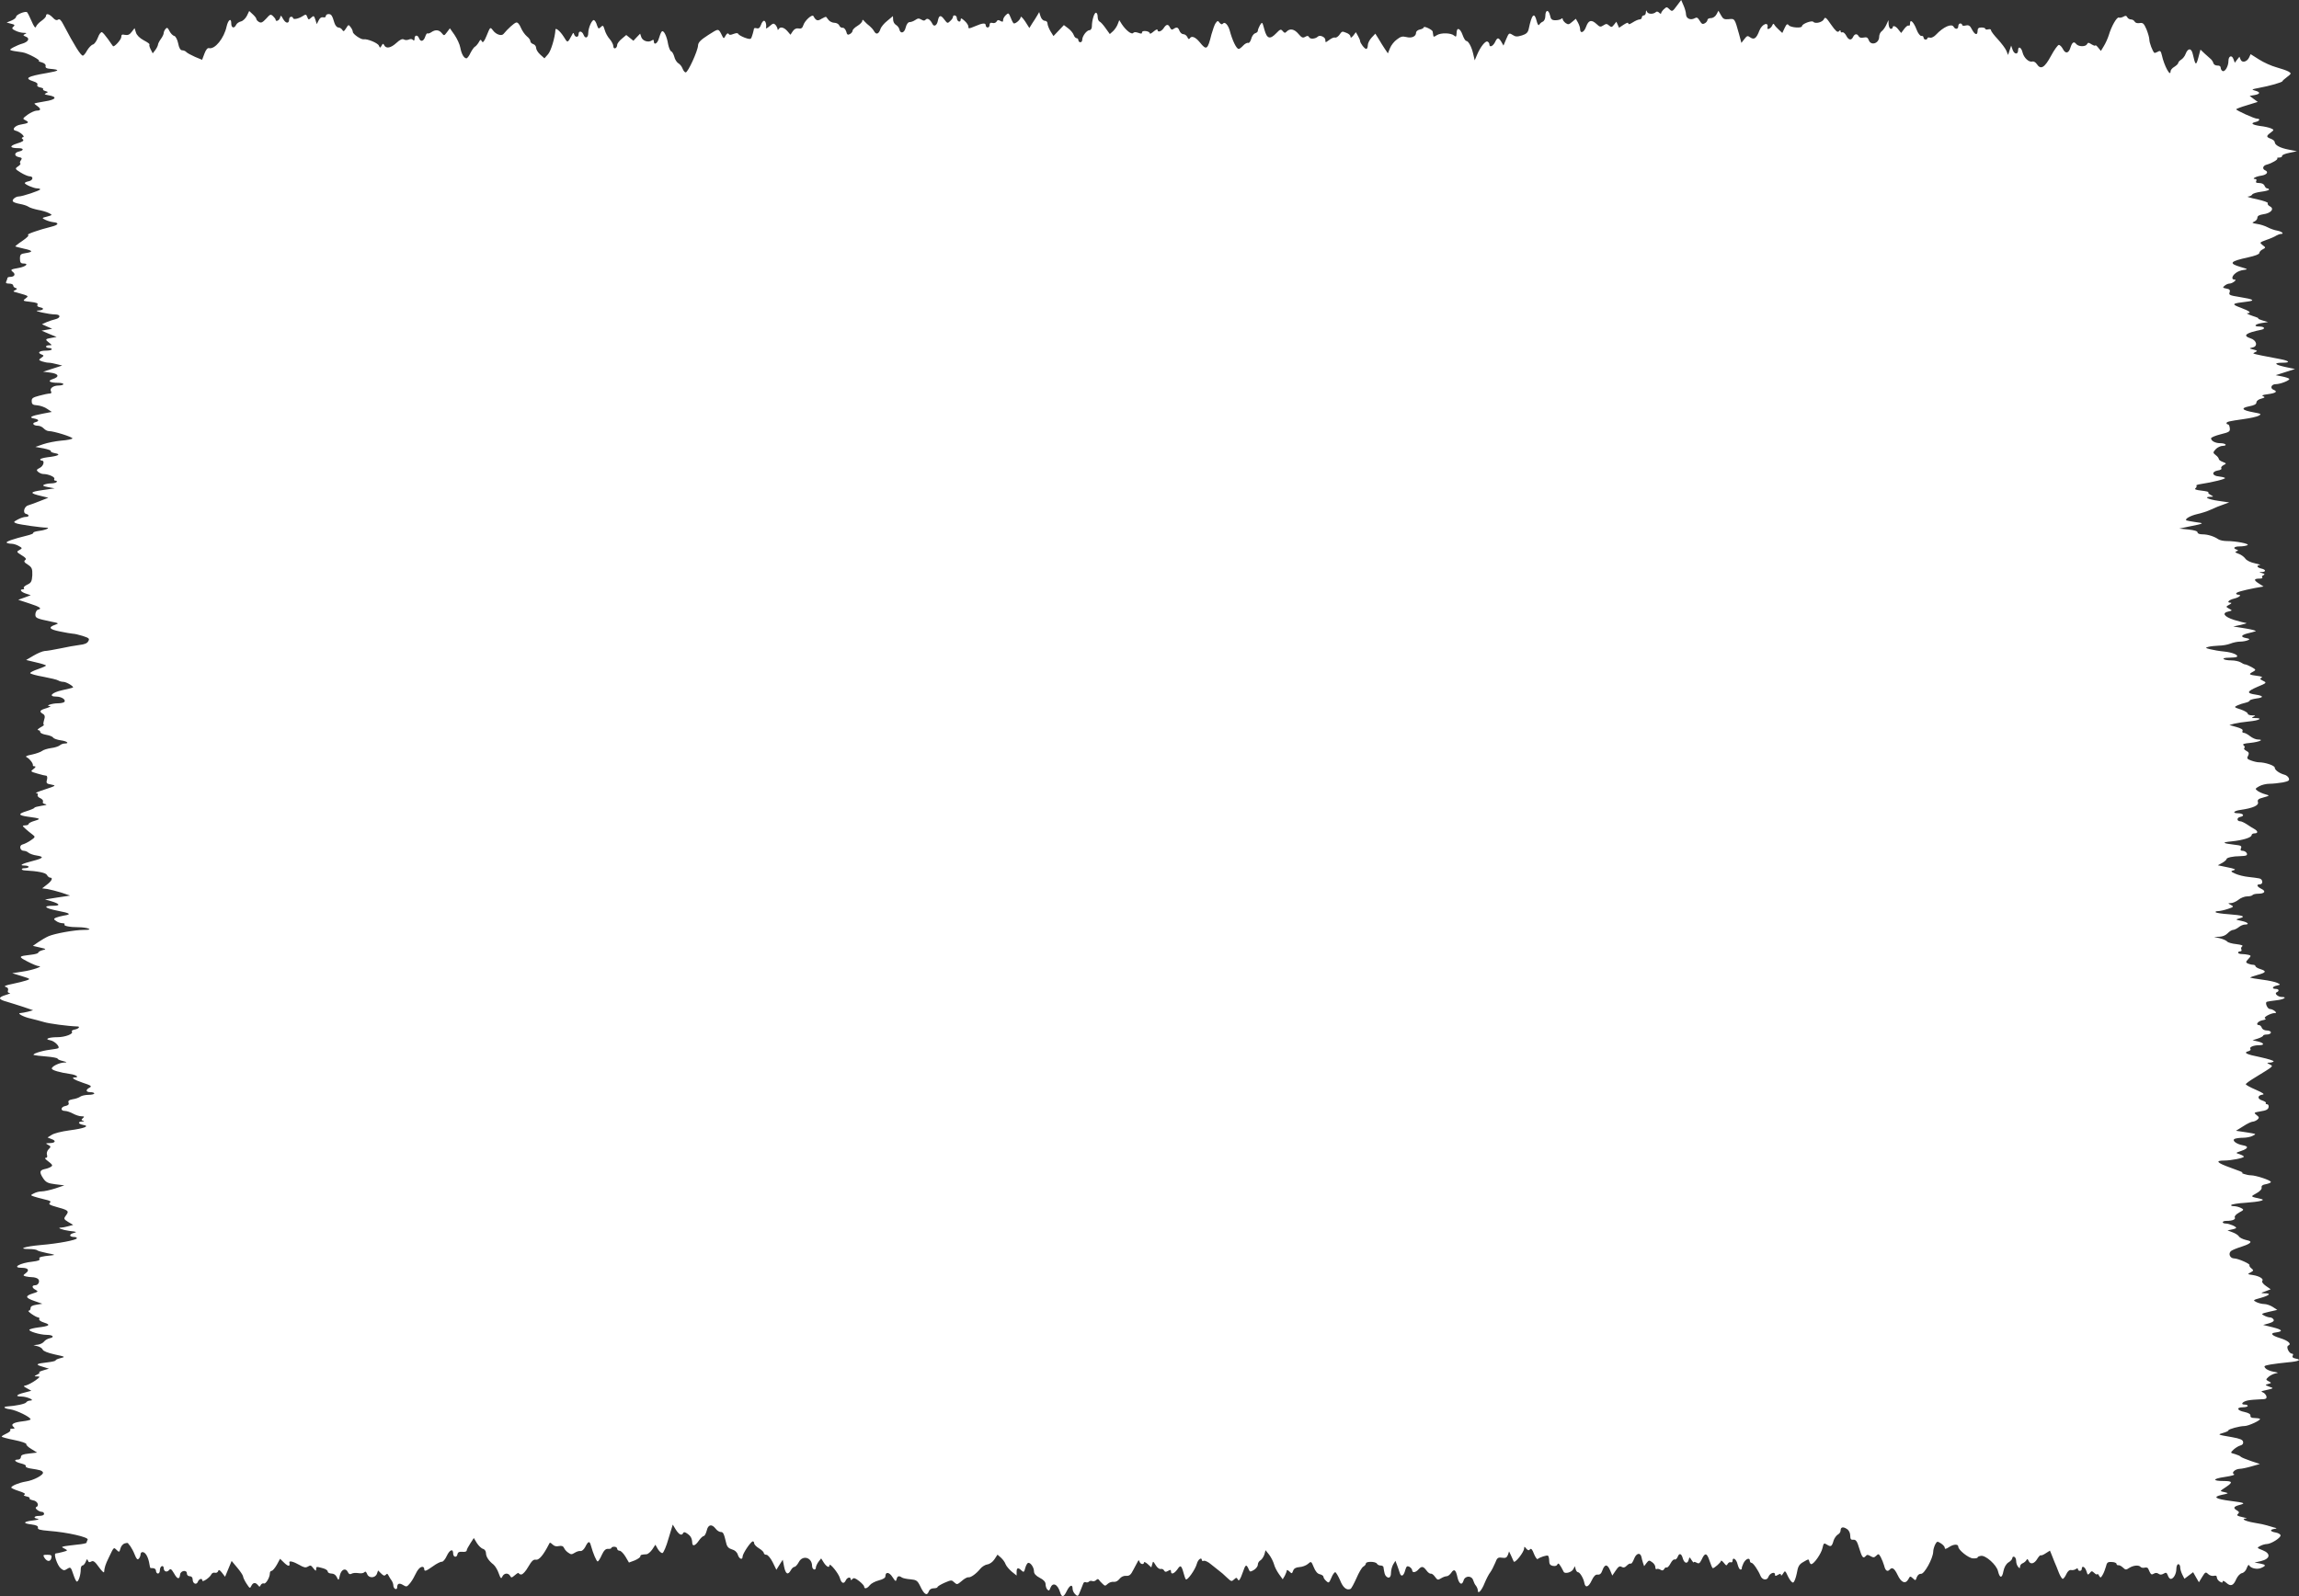 <svg width="1080" height="750" viewBox="0 0 1080 750" fill="none" xmlns="http://www.w3.org/2000/svg">
<rect x="0" y="0" width="1080" height="750" fill="#333333" stroke="none"/>
<path d="M787.687 2.772C785.693 5.482 785.511 5.545 784.242 4.348C782.973 3.15 782.973 3.15 781.613 4.348C780.888 5.041 780.344 5.923 780.344 6.238C780.344 6.616 779.891 6.49 779.438 5.986C778.894 5.419 778.259 5.293 777.897 5.671C776.628 6.805 774.18 6.679 773.727 5.545C773.364 4.663 773.274 4.726 773.183 5.797C773.183 6.616 772.73 7.246 772.186 7.246C771.733 7.246 771.279 7.687 771.279 8.191C771.279 8.695 770.826 9.136 770.192 9.136C769.648 9.136 768.197 9.766 767.019 10.522C765.659 11.404 764.934 11.594 764.934 11.026C764.934 10.459 764.209 10.648 762.758 11.594L760.583 13.043L759.948 11.594L759.314 10.207L758.226 11.594C757.229 12.854 756.957 12.917 755.869 11.972C754.872 11.089 754.509 11.089 753.24 11.909C751.881 12.791 751.518 12.728 750.068 11.341C747.62 9.073 746.26 9.388 745.082 12.602C744.085 15.374 742.272 16.004 742.272 13.547C742.272 12.917 741.819 11.594 741.275 10.585L740.278 8.821L738.555 10.27C737.014 11.594 736.742 11.656 735.473 10.837C734.748 10.27 734.113 9.451 734.113 9.01C734.113 8.506 733.841 8.443 733.388 8.884C733.026 9.199 731.847 9.514 730.669 9.514C729.037 9.514 728.493 9.073 728.131 7.12C727.405 4.285 725.955 4.6 725.955 7.561C725.955 8.758 725.411 9.955 724.686 10.207C724.051 10.459 723.326 11.152 723.054 11.656C722.782 12.161 722.238 11.404 721.876 9.892C720.788 5.482 719.61 6.616 718.159 13.547C717.797 15.311 716.981 16.004 714.986 16.634C712.63 17.327 711.995 17.327 710.545 16.382C708.913 15.374 708.822 15.437 707.553 18.398L706.284 21.423L705.287 19.659C703.927 17.453 703.383 17.516 702.296 19.848C701.298 21.801 699.667 22.431 699.667 20.856C699.667 20.352 699.304 19.785 698.76 19.532C697.763 19.091 695.406 22.116 693.865 25.77L692.777 28.354L692.052 25.266C691.327 21.99 689.786 19.217 688.789 19.217C688.426 19.217 687.611 17.957 687.067 16.382C685.888 13.106 684.257 12.665 684.257 15.563C684.166 17.327 683.985 17.516 683.078 16.697C681.628 15.437 676.914 15.311 675.01 16.508C673.56 17.453 673.379 17.453 673.288 16.508C673.197 15.878 673.107 15.185 673.016 14.807C672.925 13.988 668.846 12.034 668.846 12.854C668.846 13.169 668.03 13.673 667.033 13.862C666.036 14.051 665.22 14.744 665.22 15.374C665.22 17.138 663.135 18.083 660.597 17.39C658.784 16.949 657.968 17.201 656.246 18.524C654.977 19.407 653.527 21.234 652.983 22.62L651.985 25.077L650.535 22.935C649.719 21.738 648.45 19.659 647.634 18.272L646.093 15.815L644.371 17.642C643.374 18.713 642.558 20.289 642.558 21.234C642.558 22.242 642.195 22.998 641.833 22.998C641.017 22.998 638.932 20.226 638.932 19.217C638.932 18.902 638.479 17.894 637.935 16.886L636.938 15.122L635.759 16.697C634.762 17.831 634.49 17.957 634.4 17.201C634.4 16.571 633.584 15.815 632.496 15.437C630.411 14.618 630.502 14.555 629.051 16.571C628.417 17.327 627.601 17.831 627.148 17.642C626.694 17.453 625.516 17.957 624.519 18.713C622.615 20.099 622.615 20.099 622.615 18.776C622.615 17.39 619.986 16.256 619.08 17.201C617.992 18.272 615.545 18.524 615.001 17.516C614.548 16.76 614.185 16.697 613.097 17.327C612.009 17.957 611.465 17.705 609.924 15.878C608.021 13.61 605.936 13.232 604.395 14.87C603.67 15.626 603.398 15.563 602.582 14.618C601.766 13.61 601.403 13.673 599.59 15.563C596.599 18.713 595.149 18.272 593.97 13.862C592.973 10.207 592.973 10.144 591.885 11.845C591.341 12.854 590.888 13.988 590.888 14.492C590.888 14.933 590.344 15.437 589.619 15.626C588.985 15.815 588.078 17.012 587.806 18.209C587.443 19.47 586.809 20.352 586.356 20.163C585.902 19.974 584.815 20.541 583.999 21.423C583.183 22.305 582.277 22.998 581.914 22.998C580.826 22.998 578.922 19.028 577.653 14.24C576.928 11.72 575.387 10.081 574.571 11.026C574.027 11.594 573.665 11.53 572.94 10.711C572.124 9.64 572.033 9.64 571.127 10.774C570.583 11.467 569.767 13.862 569.132 16.067C567.319 23.439 566.776 23.817 563.603 19.848C561.518 17.327 559.705 16.634 558.889 18.083C558.526 18.587 558.164 18.335 557.801 17.453C557.439 16.697 556.623 16.067 555.898 16.067C555.263 16.067 554.447 15.374 554.085 14.492C553.45 12.791 552.816 12.539 551.275 13.61C550.549 14.114 550.096 13.925 549.643 12.98C548.827 11.215 547.921 11.278 546.651 13.232C545.564 14.87 543.751 15.374 543.751 13.988C543.751 13.61 542.935 13.925 541.938 14.807C540.941 15.689 540.125 16.067 540.125 15.689C540.125 14.555 536.499 14.114 536.499 15.185C536.499 15.878 536.136 15.941 534.776 15.437C533.507 14.996 532.782 14.996 532.329 15.5C531.604 16.382 528.884 14.24 526.981 11.341L525.802 9.451L525.077 11.341C524.714 12.35 523.717 13.862 522.901 14.618L521.36 16.004L519.366 13.232C518.278 11.656 517.009 10.27 516.465 10.081C516.012 9.829 515.65 8.884 515.65 7.813C515.65 6.805 515.287 5.986 514.834 5.986C514.018 5.986 512.93 9.577 512.93 12.413C512.93 13.421 512.386 14.177 511.842 14.177C510.483 14.177 508.398 17.012 508.398 18.713C508.398 19.343 508.035 19.848 507.491 19.848C507.038 19.848 506.585 19.407 506.585 18.902C506.585 18.398 506.222 17.957 505.769 17.957C505.316 17.957 504.681 17.264 504.409 16.445C504.137 15.626 502.959 14.177 501.871 13.358L499.786 11.783L497.338 14.366L494.891 16.949L493.441 14.618C492.715 13.358 492.081 11.72 492.081 11.026C492.081 10.333 491.537 9.766 490.812 9.766C490.087 9.766 489.18 8.884 488.817 7.687L488.183 5.671L487.276 7.246C486.733 8.128 485.735 9.829 484.92 10.963L483.56 13.169L481.566 10.018C480.387 8.317 479.481 7.435 479.481 8.065C479.39 9.136 477.396 11.026 476.308 11.026C476.036 11.026 475.401 9.892 474.858 8.443C473.86 6.049 473.77 5.923 472.591 6.994C471.866 7.687 471.232 8.695 471.232 9.388C471.232 10.333 470.96 10.396 469.963 9.829C468.965 9.262 468.603 9.325 468.15 10.144C467.787 10.711 466.971 11.026 466.246 10.774C465.339 10.522 464.886 10.837 464.886 11.656C464.886 12.35 464.524 12.917 463.98 12.917C463.526 12.917 463.073 12.476 463.073 11.972C463.073 10.648 461.623 10.774 457.997 12.35C455.096 13.547 454.915 13.61 454.915 12.476C454.915 11.845 454.099 10.648 453.102 9.766C451.651 8.443 451.289 8.38 451.289 9.325C451.289 9.955 450.926 10.27 450.382 10.081C449.929 9.892 449.476 9.136 449.476 8.443C449.476 7.12 447.663 6.742 447.663 8.002C447.663 8.443 447.028 9.325 446.303 9.955C445.125 11.089 445.034 11.026 443.584 9.136C441.952 6.931 441.136 7.057 440.592 9.64C440.23 11.909 438.779 12.791 438.054 11.278C436.966 9.136 435.697 8.317 434.881 9.199C434.338 9.829 433.884 9.829 432.796 9.199C431.618 8.506 431.165 8.569 429.986 9.388C429.171 9.955 427.992 10.396 427.267 10.396C426.542 10.396 425.817 11.467 425.454 12.98C424.819 15.626 422.916 16.067 422.463 13.673C422.281 12.98 421.556 12.034 420.831 11.656C420.106 11.215 419.562 10.144 419.562 9.199L419.471 7.561L416.842 9.766C415.301 10.963 413.851 12.728 413.579 13.736C412.763 16.067 411.585 16.445 410.588 14.618C410.134 13.799 409.137 12.728 408.503 12.223C407.777 11.72 406.78 10.774 406.146 10.081C405.33 9.136 405.149 9.073 405.058 9.829C405.058 10.333 404.061 11.404 402.792 12.161C401.523 12.917 400.525 13.925 400.525 14.429C400.525 14.87 399.982 15.626 399.256 16.004C398.259 16.571 397.897 16.319 397.534 14.807C397.171 13.736 396.446 12.98 395.902 13.043C395.268 13.169 394.543 12.665 394.271 11.972C393.999 11.278 392.911 10.711 392.004 10.711C391.098 10.711 389.829 10.144 389.285 9.451C388.741 8.758 388.197 8.065 388.107 7.939C387.925 7.813 387.019 8.191 385.931 8.821C384.118 10.018 383.302 9.766 382.124 7.561C381.489 6.553 378.045 9.703 377.41 11.783C376.957 13.169 376.413 13.61 375.144 13.358C374.056 13.169 373.15 13.61 372.424 14.681L371.337 16.319L369.886 14.618C368.254 12.791 366.532 12.413 365.807 13.673C365.444 14.24 365.263 14.177 365.263 13.547C365.172 13.043 364.719 12.161 364.266 11.656C363.45 10.837 363.087 10.963 361.546 12.287C360.549 13.169 359.733 13.547 359.824 13.232C360.187 11.656 359.643 9.766 358.918 9.766C358.464 9.766 357.83 10.648 357.467 11.72C357.014 12.98 356.47 13.547 355.564 13.295C354.838 13.106 354.295 13.169 354.204 13.421C354.023 14.618 353.297 17.075 352.935 17.831C352.572 18.461 351.938 18.461 349.853 17.705C348.402 17.138 347.043 16.382 346.861 16.004C346.589 15.437 346.045 15.437 344.595 15.941C343.145 16.508 342.601 16.508 342.238 15.878C341.966 15.437 341.422 15.752 340.879 16.697C340.063 18.209 339.972 18.209 339.337 17.012C337.434 13.169 337.796 13.232 332.72 16.445C329.094 18.776 328.006 19.91 327.916 21.36C327.825 23.88 323.202 34.024 322.114 34.024C321.661 34.024 321.026 33.205 320.664 32.26C320.301 31.252 319.395 30.118 318.67 29.74C317.944 29.299 317.038 27.913 316.766 26.652C316.403 25.392 315.769 24.258 315.316 24.132C314.862 24.006 314.228 22.494 313.865 20.793C313.231 16.697 311.599 13.736 310.783 14.933C310.42 15.374 309.877 16.823 309.514 18.083C308.879 20.478 307.157 21.423 307.157 19.407C307.157 18.65 306.885 18.524 306.16 19.028C304.619 20.099 301.899 19.28 301.265 17.453L300.721 15.815L299.089 17.516L297.548 19.154L295.917 17.831L294.194 16.445L292.109 18.209C290.931 19.154 289.934 20.478 289.934 21.108C289.934 21.738 289.571 22.494 289.027 22.683C288.483 22.872 288.121 22.431 288.121 21.675C288.121 20.919 287.305 19.407 286.399 18.335C285.401 17.264 284.404 15.311 284.042 13.988C283.407 11.909 283.226 11.72 282.229 12.728C281.232 13.673 281.05 13.61 280.416 11.783C280.144 10.711 279.509 9.64 279.056 9.451C278.149 9.073 276.337 13.043 276.337 15.563C276.337 17.831 274.886 18.335 274.161 16.382C273.436 14.492 271.804 14.303 271.804 16.067C271.804 17.642 270.263 17.705 269.719 16.193C269.447 15.248 269.266 15.248 268.722 16.382C266.546 20.352 266.728 20.352 264.824 17.264C263.102 14.555 260.926 12.791 260.926 13.988C260.745 17.579 258.841 23.943 257.482 25.455L255.759 27.409L253.856 25.707C252.768 24.762 251.861 23.313 251.861 22.557C251.861 21.738 251.227 20.919 250.502 20.73C249.776 20.478 249.142 19.91 249.142 19.343C249.142 18.776 248.417 17.768 247.51 17.075C246.604 16.319 245.335 14.555 244.7 13.043C244.065 11.467 243.159 10.396 242.524 10.585C241.527 10.774 238.536 13.547 236.542 15.941C235.635 17.075 233.006 16.256 231.556 14.24C230.287 12.602 230.287 12.602 228.655 16.634C227.477 19.532 226.842 20.289 226.389 19.47C225.845 18.398 225.664 18.461 224.848 19.974C224.304 20.856 223.488 21.801 223.035 21.99C222.672 22.179 221.766 23.439 221.041 24.825C220.406 26.274 219.5 27.409 219.137 27.409C217.959 27.409 216.78 25.392 216.236 22.368C215.964 20.793 214.695 18.146 213.517 16.382L211.341 13.295L209.982 15.122C208.622 16.886 208.622 16.886 207.534 15.563C206.265 13.988 204.543 13.799 202.639 15.122C201.914 15.626 201.098 15.878 200.826 15.689C200.554 15.5 200.101 16.193 199.738 17.264C199.013 19.47 197.563 19.848 196.837 17.957C196.203 16.256 194.752 16.382 194.752 18.083C194.752 19.028 194.481 19.28 194.027 18.776C193.574 18.272 192.849 18.209 192.033 18.587C191.217 18.902 190.311 18.902 189.676 18.524C188.951 18.146 187.863 18.65 186.232 20.163C183.603 22.557 181.427 22.998 180.521 21.297C179.977 20.352 179.886 20.352 179.252 21.486C178.526 22.62 178.526 22.62 177.982 21.423C177.439 20.163 172.453 18.146 170.821 18.461C169.643 18.713 165.745 16.004 165.745 14.996C165.745 14.492 165.292 13.484 164.748 12.791C163.751 11.467 163.66 11.467 162.572 13.295C161.575 14.87 161.303 14.933 160.759 13.988C160.397 13.421 159.581 12.917 158.946 12.917C158.312 12.917 157.496 11.972 157.133 10.837C156.045 7.246 155.683 6.616 154.323 6.616C153.598 6.616 153.054 7.057 153.054 7.561C153.054 8.065 152.51 8.317 151.785 8.128C150.969 7.939 150.244 8.443 149.7 9.577L148.794 11.341L148.159 9.262C147.524 7.309 147.343 7.246 146.165 8.317C144.986 9.388 144.896 9.388 144.352 8.002C143.808 6.616 143.717 6.616 141.995 7.687C140.091 8.884 137.644 9.325 137.644 8.443C137.644 8.128 137.281 7.876 136.737 7.876C136.284 7.876 135.831 8.443 135.831 9.073C135.831 11.215 134.29 11.152 133.021 8.947C132.023 7.12 131.842 7.057 131.57 8.317C131.208 9.64 129.485 10.396 129.485 9.262C129.485 8.947 128.941 8.254 128.307 7.624C127.128 6.553 126.947 6.616 125.043 8.758C123.321 10.585 122.687 10.9 121.689 10.333C120.964 9.955 120.42 9.262 120.42 8.884C120.42 8.506 119.605 7.498 118.698 6.679L117.066 5.167L115.979 7.435C115.344 8.695 114.075 9.892 113.168 10.081C112.262 10.27 111.174 11.026 110.902 11.72C109.996 13.547 108.636 13.169 108.636 10.963C108.636 8.254 107.186 9.262 106.46 12.413C105.282 17.957 100.931 23.313 98.211 22.62C97.486 22.431 96.761 23.313 96.036 25.203L94.948 28.102L91.594 26.715C89.781 25.896 87.877 24.888 87.515 24.447C87.152 24.006 86.246 23.628 85.521 23.628C84.795 23.628 84.07 22.494 83.708 20.415C83.345 18.65 82.529 17.075 81.895 16.886C81.169 16.76 80.172 15.689 79.628 14.618C78.813 12.98 78.45 12.791 77.815 13.547C77.362 14.051 76.909 14.933 76.909 15.5C76.909 16.067 76.274 17.39 75.549 18.335C74.824 19.343 74.189 20.604 74.189 21.108C74.099 21.612 73.555 22.746 72.92 23.565L71.742 25.077L70.745 23.124C70.201 22.053 70.02 21.108 70.201 20.919C70.473 20.73 69.294 19.848 67.572 18.965C65.578 17.894 64.218 16.508 63.855 15.248L63.221 13.232L61.861 14.996C60.864 16.319 60.048 16.634 58.688 16.382C57.329 16.067 56.966 16.256 56.966 17.453C56.876 18.713 53.612 22.305 53.068 21.675C52.978 21.549 51.89 20.099 50.802 18.461C49.624 16.823 48.355 15.311 47.901 15.122C47.448 14.933 46.542 16.067 45.998 17.642C45.363 19.28 44.366 20.73 43.641 20.919C42.916 21.108 41.737 22.368 40.921 23.691C40.196 25.077 39.29 26.148 38.927 26.148C37.93 26.148 34.938 21.36 29.771 11.53C28.684 9.388 27.959 8.758 27.324 9.199C26.599 9.703 25.874 9.451 24.786 8.254C23.064 6.49 21.613 6.112 21.613 7.498C21.613 7.939 20.616 9.01 19.438 9.829C18.259 10.648 17.081 11.909 16.899 12.602C16.627 13.421 15.902 12.476 14.814 9.892C13.908 7.75 12.911 5.86 12.639 5.671C11.46 5.23 7.563 6.931 7.563 7.876C7.563 8.38 6.565 9.199 5.296 9.703L3.121 10.585L5.206 11.152C6.928 11.53 7.109 11.845 6.293 12.539C5.387 13.232 5.659 13.673 7.291 14.429C8.378 14.996 10.191 15.437 11.188 15.437C12.548 15.437 12.729 15.563 11.732 16.004C10.735 16.445 10.826 16.697 12.095 17.201C14.18 17.957 13.364 19.659 10.554 20.478C9.376 20.793 7.472 21.612 6.293 22.242C3.846 23.628 3.937 23.628 10.554 24.573C13.092 24.951 19.8 28.606 18.169 28.732C17.806 28.732 18.44 28.984 19.619 29.299C20.888 29.677 21.613 30.37 21.432 31C21.25 31.819 21.794 32.197 23.426 32.323C28.502 32.764 28.049 33.268 21.885 34.339C12.639 35.915 11.279 36.797 15.721 38.246C17.171 38.687 17.896 39.317 17.534 39.884C17.262 40.388 17.806 40.892 18.894 41.081C19.891 41.27 20.525 41.648 20.253 41.9C19.981 42.152 20.525 42.593 21.341 42.782C22.701 43.16 22.701 43.349 21.613 43.791C20.616 44.232 20.888 44.421 22.701 44.736C27.143 45.492 26.418 46.815 21.069 47.634C18.44 48.075 16.174 48.516 16.174 48.642C16.174 48.831 16.809 49.335 17.534 49.839C19.347 51.163 19.256 51.982 17.262 51.982C16.355 51.982 14.452 52.864 13.002 53.872C10.554 55.699 10.463 55.825 12.095 56.581C13.908 57.526 13.455 57.904 9.738 58.534C7.109 58.913 5.387 60.929 7.2 61.37C9.285 61.811 12.004 64.205 10.826 64.457C10.101 64.646 10.01 64.961 10.735 65.465C11.37 66.095 10.735 66.599 8.016 67.419C4.209 68.616 4.48 69.624 8.741 69.624C11.188 69.624 11.37 70.632 8.922 71.199C6.565 71.703 6.565 73.404 8.922 73.845C10.282 74.097 10.463 74.412 9.829 75.295C9.376 75.862 9.194 76.555 9.557 76.744C9.829 76.933 9.376 77.626 8.469 78.193C6.928 79.264 7.019 79.39 9.738 81.091C11.279 82.036 13.183 82.856 13.908 82.856C15.902 82.856 15.54 84.809 13.455 85.187C12.458 85.376 11.642 85.754 11.642 86.006C11.642 86.699 15.902 88.526 17.534 88.526C18.259 88.526 18.894 88.715 18.894 88.967C18.894 89.534 10.463 92.307 8.922 92.307C7.291 92.307 5.387 93.945 6.112 94.701C6.384 95.079 7.925 95.583 9.376 95.835C10.826 96.087 12.639 96.654 13.273 97.095C13.908 97.599 15.993 98.23 17.806 98.608C19.709 98.923 21.976 99.616 22.973 100.12C24.695 101.002 24.695 101.065 22.157 101.758C19.619 102.388 19.528 102.451 21.25 103.27C22.248 103.774 23.97 104.278 25.058 104.404C27.959 104.656 27.505 105.727 24.061 106.547C18.44 107.933 12.095 110.138 13.183 110.39C13.817 110.579 12.639 111.713 10.554 113.162C8.469 114.549 7.019 115.746 7.2 115.809C7.381 115.935 9.285 116.376 11.37 116.88C15.54 117.762 15.721 118.392 11.914 118.959C9.738 119.274 9.376 119.589 9.376 121.542C9.376 123.307 9.738 123.811 11.007 123.811C13.727 123.811 12.186 125.26 8.832 125.89C4.934 126.583 4.752 126.709 6.112 127.843C7.472 128.914 6.747 130.112 4.752 130.112C4.027 130.112 3.483 130.364 3.483 130.679C3.483 130.994 3.211 131.687 2.939 132.254C2.577 133.01 2.939 133.262 4.299 133.262C5.387 133.262 6.203 133.64 6.203 134.144C6.203 134.648 6.747 135.215 7.381 135.341C8.197 135.593 8.106 135.845 7.109 136.349C6.021 136.853 6.112 137.042 7.563 137.357C8.56 137.609 10.282 138.114 11.46 138.492C13.273 139.122 13.364 139.248 12.004 140.256C10.554 141.327 10.735 141.453 14.271 141.831C17.081 142.146 17.987 142.524 17.625 143.154C17.262 143.721 17.715 144.225 18.894 144.414C21.16 144.855 20.344 145.864 17.715 145.927C15.177 145.99 23.064 147.754 25.964 147.754C28.593 147.754 28.593 149.392 25.964 150.022C24.786 150.274 22.973 150.904 21.794 151.408L19.709 152.353L22.066 153.424L24.514 154.496L21.976 154.937L19.528 155.378L23.064 156.89L26.599 158.339L24.061 158.78C21.16 159.284 21.069 159.536 23.154 161.111C24.514 162.183 24.514 162.246 23.154 162.246C22.248 162.246 21.613 162.498 21.613 162.876C21.613 163.191 22.248 163.506 22.973 163.506C23.698 163.506 24.333 163.758 24.333 164.136C24.333 164.451 23.154 164.766 21.704 164.766C18.531 164.766 17.353 165.711 19.438 166.53C20.707 167.034 20.707 167.16 19.438 168.105C18.078 169.05 18.078 169.176 19.709 169.807C20.707 170.122 22.066 170.437 22.882 170.437C23.607 170.437 25.33 170.752 26.689 171.13L29.228 171.76L24.786 173.209L20.253 174.658L23.698 175.099C27.596 175.603 28.14 177.052 24.786 178.124C22.066 179.006 23.335 179.888 27.324 179.888C28.684 179.888 29.771 180.14 29.771 180.518C29.771 180.833 28.774 181.148 27.596 181.148C24.967 181.148 23.154 182.534 23.97 183.92C24.333 184.55 24.061 184.928 23.335 184.928C22.701 184.928 20.435 185.37 18.44 185.937C15.358 186.756 14.814 187.134 14.905 188.583C14.905 189.969 15.449 190.347 17.625 190.473C18.984 190.599 21.16 191.355 22.248 192.174L24.333 193.561L20.072 194.38C14.633 195.388 13.273 196.207 15.993 196.648C18.35 197.089 18.622 197.845 16.537 198.412C14.814 198.853 15.721 200.05 17.806 200.05C18.712 200.05 19.891 200.617 20.525 201.311C21.16 202.004 22.248 202.571 22.973 202.571C25.33 202.571 34.304 205.406 34.032 206.036C33.851 206.351 31.494 206.855 28.774 207.044C26.055 207.296 22.248 208.052 20.253 208.746L16.627 210.006L20.525 210.699C22.61 211.14 24.151 211.707 23.879 211.959C23.607 212.274 24.514 212.715 25.874 212.967C28.865 213.471 27.415 214.29 22.338 214.857C20.435 215.109 18.894 215.55 18.894 215.865C18.894 216.18 19.256 216.432 19.619 216.432C21.16 216.432 20.435 219.016 18.712 219.835C17.081 220.654 16.99 220.969 17.987 221.788C18.622 222.292 19.619 222.733 20.344 222.733C22.791 222.733 25.964 224.182 25.511 225.002C25.239 225.506 25.511 225.884 26.146 225.884C26.689 225.884 26.871 226.136 26.599 226.514C26.327 226.829 25.148 227.144 24.061 227.144C22.973 227.144 21.523 227.396 20.797 227.711C19.8 228.152 20.253 228.467 22.61 228.908L25.692 229.475L19.981 230.294C13.817 231.176 13.727 231.743 19.347 233.067L22.701 233.886L18.712 235.461C16.627 236.343 14.18 237.162 13.364 237.414C11.37 237.855 10.554 241.006 12.186 241.447C13.908 241.888 13.817 242.896 12.004 242.896C11.188 242.896 9.557 243.463 8.378 244.093C6.203 245.29 6.203 245.353 7.834 245.983C9.285 246.487 19.347 247.937 21.885 247.937C23.879 247.937 21.25 249.134 18.44 249.449C16.627 249.701 15.449 250.079 15.63 250.394C15.902 250.646 14.543 251.213 12.729 251.654C6.293 253.229 2.667 254.489 3.121 254.993C3.393 255.245 4.39 255.497 5.296 255.497C6.293 255.497 7.925 256.002 8.832 256.569C10.554 257.514 10.554 257.64 9.104 258.459C7.653 259.215 7.744 259.404 10.191 260.916C12.095 262.05 12.548 262.68 11.823 263.184C11.098 263.689 11.37 264.319 13.092 265.327C14.996 266.587 15.268 267.28 15.177 270.304C14.996 273.203 14.633 273.896 12.82 274.715C11.642 275.282 10.916 275.975 11.188 276.29C11.551 276.668 11.279 276.92 10.826 276.92C8.922 276.92 9.829 278.18 12.186 278.936L14.452 279.693L11.551 280.764L8.56 281.835L13.727 283.536C18.803 285.174 19.981 285.993 17.806 286.497C17.262 286.623 16.718 287.569 16.627 288.514C16.537 290.404 16.899 290.593 24.061 292.105C27.687 292.798 27.777 292.924 25.964 293.554C22.52 294.751 23.064 295.697 28.049 296.705C30.678 297.272 33.488 297.713 34.213 297.776C35.029 297.776 37.114 298.28 38.927 298.847C41.828 299.792 42.19 300.107 41.465 301.304C41.012 302.249 39.743 302.816 37.295 303.069C35.392 303.321 31.312 304.014 28.23 304.707C25.148 305.337 21.885 305.904 20.979 305.904C20.072 305.967 17.715 306.912 15.812 308.046L12.276 310.125L16.99 311.26C19.528 311.827 21.613 312.52 21.613 312.709C21.613 312.961 19.891 313.717 17.896 314.41C15.812 315.103 14.18 315.922 14.18 316.3C14.18 316.615 16.99 317.434 20.344 318.001C23.698 318.631 26.871 319.388 27.415 319.766C27.868 320.081 28.956 320.396 29.771 320.396C31.222 320.396 35.029 322.727 34.213 323.105C34.032 323.231 31.856 323.735 29.318 324.302C24.333 325.373 22.52 327.327 26.418 327.327C28.865 327.327 31.131 328.776 30.225 329.847C29.953 330.162 28.593 330.477 27.233 330.477C24.423 330.477 20.979 331.674 23.426 331.8C24.151 331.8 23.426 332.241 21.885 332.745C18.622 333.69 18.259 334.32 20.163 335.455C21.069 335.959 21.25 336.778 20.707 338.353C20.344 339.55 20.253 340.558 20.616 340.558C20.888 340.621 20.163 341.188 18.984 341.818C17.806 342.512 17.353 343.079 17.896 343.079C18.44 343.079 18.894 343.457 18.894 343.961C18.894 344.465 20.163 345.032 21.704 345.284C23.245 345.536 24.695 346.103 24.967 346.607C25.239 347.048 26.78 347.615 28.502 347.867C31.494 348.245 32.854 349.379 30.315 349.379C29.681 349.379 28.593 349.757 28.049 350.262C27.415 350.766 25.602 351.333 23.97 351.522C22.248 351.774 20.435 352.341 19.8 352.845C19.166 353.349 17.081 354.105 15.086 354.546C12.186 355.113 11.732 355.428 12.729 355.932C14.089 356.688 15.63 358.831 15.449 359.587C15.358 359.902 15.721 360.091 16.355 360.091C16.899 360.091 16.718 360.595 15.812 361.288C14.18 362.485 14.271 362.548 17.534 363.493C19.438 364.06 21.25 364.501 21.704 364.501C22.157 364.501 22.338 365.32 22.066 366.392C21.613 368.03 21.885 368.282 24.061 368.66C26.508 369.101 26.327 369.227 21.16 370.928C18.169 371.873 16.265 372.692 16.99 372.692C17.625 372.692 17.987 373.07 17.715 373.511C17.443 373.953 17.987 374.709 18.984 375.087C19.891 375.528 20.435 376.221 20.163 376.725C19.891 377.292 20.344 377.733 21.341 377.859C22.338 378.048 21.704 378.363 19.619 378.615C17.715 378.93 16.174 379.308 16.174 379.56C16.174 379.812 14.543 380.505 12.548 381.135C8.469 382.396 8.469 383.089 12.82 383.719C19.166 384.601 19.438 384.727 16.355 385.672C14.724 386.113 13.455 386.806 13.455 387.184C13.455 387.499 12.82 387.814 12.095 387.814C11.37 387.814 10.735 387.94 10.735 388.129C10.735 388.444 13.092 390.524 15.358 392.225C16.627 393.17 16.627 393.422 14.452 394.871C13.183 395.753 11.37 396.635 10.554 396.824C8.832 397.265 9.376 399.786 11.188 399.786C11.823 399.786 12.82 400.164 13.364 400.668C13.999 401.172 15.721 401.802 17.171 401.991C20.888 402.558 20.435 403.251 15.54 404.511C10.282 405.835 8.741 406.717 11.46 406.717C12.548 406.717 13.455 406.969 13.455 407.347C13.455 407.662 12.548 407.977 11.46 407.977C9.829 407.977 9.829 408.859 11.46 408.985C18.078 409.363 21.613 410.119 22.066 411.19C22.429 411.82 23.064 412.387 23.517 412.387C25.058 412.387 24.333 413.963 22.066 415.664L19.8 417.428L22.248 417.743C23.698 417.995 26.599 418.751 28.865 419.444L32.944 420.83L27.052 421.713L21.16 422.658L24.061 423.477C28.23 424.737 28.593 425.619 24.877 425.619C19.891 425.619 20.979 426.753 27.052 427.95C33.035 429.085 33.76 429.652 30.044 430.219C28.593 430.471 26.961 430.912 26.236 431.227C25.148 431.731 25.148 431.983 26.418 432.802C27.143 433.369 28.502 433.81 29.318 433.81C30.134 433.81 30.587 434.062 30.315 434.377C29.681 435.07 32.763 435.7 37.023 435.7C38.746 435.7 40.831 436.015 41.556 436.33C42.553 436.771 42.009 436.961 39.38 436.961C34.938 436.961 25.692 438.662 22.791 439.922C21.523 440.489 19.347 441.749 17.987 442.694L15.449 444.458L18.712 445.215C21.794 445.908 21.885 446.034 19.981 446.475C18.894 446.79 17.987 447.294 17.987 447.609C17.987 447.987 16.446 448.428 14.633 448.617C8.56 449.31 8.469 449.499 12.82 451.767C15.086 452.965 17.534 453.973 18.169 453.973C20.707 453.973 15.177 455.926 10.554 456.556L5.75 457.312L10.101 458.635C14.361 459.958 14.452 460.021 12.367 460.715C11.188 461.093 8.288 461.849 5.75 462.353C2.577 462.983 1.67 463.424 2.667 463.739C3.665 463.991 4.027 464.621 3.755 465.377C3.483 466.133 3.755 466.574 4.48 466.574C5.206 466.637 4.39 467.015 2.758 467.519C-1.049 468.654 -0.958 469.599 3.302 470.733C5.115 471.3 8.65 472.371 11.098 473.19L15.54 474.702L13.092 475.395C11.732 475.71 10.191 476.025 9.647 476.025C7.653 476.025 11.007 477.853 14.18 478.546C15.993 478.987 18.894 479.743 20.616 480.247C23.064 481.003 31.947 482.2 36.389 482.326C37.839 482.326 36.933 483.46 35.12 483.775C34.032 483.964 33.488 484.406 33.76 484.784C34.666 485.792 30.587 487.367 27.052 487.367C22.791 487.367 20.616 488.312 23.607 488.816C25.783 489.194 28.502 492.093 27.233 492.597C26.871 492.786 25.058 493.038 23.245 493.29C19.347 493.794 14.814 495.306 15.902 495.747C16.265 495.873 18.984 496.251 21.794 496.44C24.695 496.692 27.052 497.133 27.052 497.448C27.052 497.763 28.14 498.267 29.59 498.582C31.494 499.086 31.675 499.275 30.225 499.275C27.868 499.338 24.333 501.04 24.333 502.111C24.333 502.867 27.959 503.938 33.126 504.694C35.845 505.072 37.386 506.269 35.21 506.269C33.126 506.269 34.666 507.34 38.927 508.79C42.825 510.05 43.278 510.428 42.1 511.058C40.105 512.066 40.287 513.2 42.462 513.2C43.459 513.2 44.275 513.452 44.275 513.83C44.275 514.145 43.097 514.46 41.647 514.46C40.196 514.46 38.383 514.838 37.749 515.279C37.114 515.784 35.482 516.351 34.123 516.54C32.4 516.855 31.856 517.296 32.219 518.178C32.491 518.934 32.038 519.438 30.769 519.69C28.502 520.068 28.23 522.021 30.497 522.021C31.312 522.021 33.035 522.588 34.304 523.281C35.573 523.975 37.295 524.542 38.292 524.542C39.652 524.542 39.743 524.731 38.927 525.424C38.111 526.117 38.111 526.369 39.018 526.621C39.743 526.873 39.652 526.999 38.655 526.999C36.389 527.062 36.661 528.133 39.018 528.574C42.372 529.141 39.743 530.212 32.582 531.157C28.865 531.662 25.33 532.544 24.242 533.3L22.338 534.497L24.242 535.253C26.599 536.072 25.964 537.143 23.154 537.143C21.341 537.206 21.341 537.269 22.61 537.962C23.97 538.655 23.97 538.907 22.882 539.979C22.157 540.672 21.794 541.869 22.066 542.625C22.338 543.507 22.157 544.074 21.523 544.074C20.979 544.074 21.069 544.389 21.794 545.019C24.786 547.351 24.967 547.603 23.879 548.296C23.335 548.674 21.976 549.178 20.888 549.367C18.531 549.934 18.44 550.879 20.344 553.777C21.613 555.605 22.52 556.046 26.055 556.487L30.225 556.991L25.964 558.44C23.607 559.196 20.707 559.826 19.619 559.826C18.44 559.826 16.809 560.267 15.902 560.771C14.271 561.59 14.271 561.653 15.902 562.22C16.809 562.535 19.075 563.166 20.979 563.607C23.607 564.174 24.151 564.552 23.426 565.182C22.701 565.812 23.335 566.253 26.327 567.072C32.128 568.647 32.582 569.025 31.041 571.042C29.862 572.617 29.862 572.869 32.038 574.192L34.395 575.578L32.038 576.208C30.769 576.586 29.228 576.838 28.774 576.838C26.327 576.838 29.318 577.972 32.672 578.413C36.208 578.792 36.389 578.918 34.485 579.422C32.31 579.989 32.491 581.249 34.848 581.249C35.573 581.249 36.117 581.501 36.117 581.816C36.117 582.698 27.415 584.336 19.166 585.029C11.551 585.722 8.016 586.92 13.636 586.92C15.449 586.92 17.171 587.172 17.443 587.487C17.715 587.802 19.891 588.369 22.248 588.873C25.783 589.503 26.146 589.692 24.333 589.881C19.256 590.385 18.078 590.7 18.531 591.582C18.894 592.149 17.896 592.527 15.268 592.842C9.285 593.472 5.387 595.741 10.191 595.741C13.183 595.741 13.999 596.812 12.186 598.198C10.735 599.269 10.735 599.395 12.095 599.773C12.911 599.962 14.271 600.151 15.177 600.151C15.993 600.151 17.171 600.466 17.715 600.844C18.984 601.726 18.169 603.932 16.537 603.932C14.814 603.932 14.905 605.192 16.809 606.137C18.078 606.83 17.896 607.019 15.449 607.775C11.642 608.972 11.823 609.854 16.265 611.367L19.891 612.627L17.171 613.068C15.177 613.383 14.361 613.824 14.361 614.706C14.361 615.336 13.999 615.903 13.455 615.903C13.002 615.903 13.636 616.596 14.905 617.478C16.174 618.361 17.534 619.054 17.987 619.054C18.44 619.054 18.622 619.432 18.44 619.873C18.169 620.314 19.166 621.007 20.797 621.511C24.061 622.519 23.154 623.149 17.806 623.779C15.902 624.031 14.18 624.472 13.817 624.787C13.183 625.543 18.894 627.245 21.976 627.245C24.877 627.245 25.783 628.316 23.426 628.82C22.429 629.009 21.16 629.765 20.707 630.395C20.253 631.025 18.894 631.718 17.806 631.844L15.721 632.096L17.715 632.6C18.712 632.852 19.8 633.545 20.072 634.176C20.344 634.869 22.338 635.688 25.692 636.444C30.678 637.515 30.859 637.578 28.593 638.145C27.233 638.46 26.146 638.901 26.146 639.216C26.146 639.531 24.423 639.909 22.338 640.161C16.809 640.791 16.446 641.169 19.891 642.178L22.973 643.123L20.253 643.942C18.803 644.383 17.987 644.824 18.44 644.887C18.984 644.887 18.531 645.328 17.625 645.832C15.902 646.714 15.902 646.777 17.534 646.777C18.984 646.777 18.894 647.029 16.627 648.667C15.177 649.676 13.273 650.684 12.367 650.936C10.826 651.251 10.826 651.377 12.729 652.385L14.724 653.519L11.37 654.401C7.563 655.346 7.019 656.228 10.101 656.228C12.639 656.228 16.718 658.056 14.271 658.119C13.455 658.119 12.548 658.497 12.276 659.001C11.823 659.694 7.381 660.639 3.302 660.891C1.126 661.08 2.033 661.899 4.752 662.214C7.744 662.655 14.361 665.869 14.361 666.94C14.361 667.255 12.639 667.633 10.554 667.885C6.293 668.389 4.843 669.271 6.384 670.531C7.109 671.161 6.928 671.35 5.84 671.35C4.934 671.35 4.48 671.602 4.843 671.98C5.115 672.295 4.299 673.051 3.03 673.619C1.761 674.186 0.764 674.816 0.764 675.068C0.764 675.257 3.393 676.013 6.656 676.643C10.101 677.336 12.458 678.155 12.367 678.596C12.186 678.974 13.273 680.045 14.814 680.927L17.443 682.566L13.636 683.007C10.735 683.322 9.829 683.7 9.829 684.645C9.829 685.275 9.194 685.842 8.469 685.842C6.112 685.842 7.019 686.976 9.919 687.669C11.46 688.047 12.458 688.614 12.095 688.93C11.823 689.308 12.729 689.749 14.089 690.001C18.984 690.757 19.619 690.946 20.163 691.828C20.707 692.962 15.902 695.608 12.095 696.175C9.013 696.68 5.296 698.192 5.296 699.011C5.296 699.263 6.928 700.019 8.922 700.649C11.188 701.342 12.186 701.972 11.551 702.287C10.826 702.539 11.188 702.854 12.458 703.169C13.545 703.358 14.18 703.799 13.908 704.114C13.636 704.366 14.361 704.745 15.54 704.997C17.625 705.312 18.622 707.517 16.99 708.21C16.084 708.651 18.259 710.415 19.709 710.415C20.253 710.415 20.707 710.856 20.707 711.36C20.707 711.927 19.891 712.305 18.44 712.305C15.902 712.305 15.358 713.377 17.806 713.692C18.622 713.881 17.625 714.196 15.54 714.448C10.826 715.015 10.554 715.834 14.814 716.338C17.171 716.653 17.987 717.094 17.806 717.85C17.625 718.669 18.622 718.984 23.064 719.362C31.584 719.992 41.737 722.324 41.193 723.458C40.921 723.962 40.649 724.592 40.649 724.907C40.649 725.159 38.746 725.6 36.389 725.789C33.941 726.041 31.312 726.419 30.406 726.545C28.774 726.923 28.774 726.923 30.406 727.742C31.947 728.562 31.856 728.625 29.5 729.255C28.049 729.633 26.599 729.948 26.236 729.948C24.967 729.948 26.961 735.744 28.593 737.005C29.953 738.076 30.225 738.076 31.675 737.131C33.126 736.249 33.307 736.375 34.395 739.651C35.029 741.604 35.754 743.179 36.117 743.179C36.933 743.179 37.93 739.966 37.93 737.446C37.93 736.438 38.292 735.618 38.746 735.618C39.199 735.618 39.834 734.862 40.287 733.854C40.74 732.531 41.012 732.405 41.284 733.287C41.647 734.169 42.009 734.232 42.916 733.728C43.822 733.224 44.638 733.791 46.451 736.375C47.72 738.139 48.808 739.21 48.898 738.706C49.08 736.564 49.533 735.114 50.983 732.153C53.612 726.671 53.34 726.986 54.791 728.31C55.969 729.507 56.06 729.444 56.604 727.553C56.876 726.482 57.782 725.474 58.598 725.222C59.323 725.033 59.958 724.97 60.048 725.033C60.139 725.159 60.592 725.852 61.227 726.545C61.771 727.301 62.768 729.129 63.312 730.578C64.127 732.594 64.581 733.098 65.215 732.405C65.668 731.901 66.031 731.019 66.031 730.389C66.031 729.822 66.394 729.318 66.938 729.318C68.207 729.318 69.385 731.145 70.02 734.043C70.292 735.429 70.473 736.627 70.564 736.69C70.564 736.816 71.198 736.879 71.923 736.879C72.648 736.879 73.283 737.446 73.283 738.139C73.283 738.832 73.736 739.399 74.189 739.399C74.733 739.399 75.096 738.706 75.096 737.887C75.096 737.005 75.459 736.123 76.002 735.933C76.456 735.744 76.909 736.123 76.909 736.816C76.909 738.454 78.359 739.021 79.447 737.761C80.082 736.942 80.535 737.257 81.804 739.399C83.345 742.171 84.342 742.297 84.614 739.84C84.795 738.013 87.787 737.509 87.787 739.336C87.787 740.092 88.331 740.659 89.147 740.659C89.962 740.659 90.506 741.226 90.506 742.171C90.506 744.188 92.319 744.944 92.954 743.242C93.498 741.856 95.039 741.415 95.039 742.675C95.039 743.683 98.483 741.352 99.209 739.903C99.481 739.21 100.296 738.832 100.931 739.021C101.656 739.21 102.291 738.832 102.472 738.265C102.744 737.446 103.197 737.635 104.285 739.021L105.735 740.911L107.276 737.194L108.817 733.476L111.446 736.627C112.897 738.328 114.075 740.155 114.166 740.659C114.166 741.163 114.891 742.738 115.797 744.125C117.338 746.456 117.429 746.519 118.064 745.196C118.879 743.557 119.967 743.431 121.146 744.818C121.871 745.763 122.052 745.763 122.505 744.755C122.868 744.188 123.502 743.872 123.956 744.062C124.862 744.44 126.766 741.226 126.766 739.336C126.766 738.643 127.128 738.139 127.582 738.139C128.035 738.139 129.123 736.879 130.029 735.303L131.57 732.468L133.655 734.484C135.559 736.249 136.375 736.123 135.921 734.169C135.74 733.224 137.916 733.791 140.544 735.303C142.72 736.564 143.536 736.753 144.533 736.186C145.983 735.366 145.983 735.366 147.434 737.194C148.34 738.265 148.431 738.328 148.522 737.32C148.522 736.06 148.612 736.06 151.604 736.879C152.873 737.194 153.96 737.887 153.96 738.454C153.96 738.958 154.776 739.399 155.683 739.399C156.771 739.399 157.768 740.029 158.221 741.1C159.037 742.801 159.127 742.801 159.671 740.155C160.397 737.32 162.481 736.564 163.479 738.832C163.932 739.714 164.385 739.903 165.201 739.462C165.835 739.084 167.195 739.021 168.374 739.21C169.643 739.399 170.731 739.273 171.184 738.769C171.637 738.265 172 738.517 172.453 739.588C173.178 741.73 176.351 741.604 177.076 739.462L177.62 737.95L179.07 739.399C180.158 740.47 180.611 740.596 181.246 739.966C181.79 739.336 182.062 739.399 182.515 740.344C182.877 741.037 183.512 742.108 183.965 742.675C184.419 743.305 184.781 744.377 184.781 745.007C184.781 745.7 185.234 746.456 185.688 746.645C186.232 746.834 186.594 746.519 186.594 745.826C186.594 744.062 187.591 743.683 189.404 744.818C190.855 745.7 191.127 745.7 192.305 744.314C193.03 743.557 194.209 741.73 194.843 740.344C196.203 737.509 197.291 736.249 198.469 736.249C198.922 736.249 199.285 736.69 199.285 737.194C199.285 738.58 200.01 738.391 203.455 735.933C205.086 734.736 206.99 733.791 207.534 733.854C208.078 733.98 209.166 732.72 209.891 731.082C211.251 728.184 212.882 727.553 212.882 729.948C212.882 731.712 214.514 732.09 214.877 730.452C215.058 729.381 215.692 729.066 217.233 729.192C218.412 729.318 219.228 729.066 219.228 728.562C219.228 728.12 220.044 726.608 220.95 725.222L222.582 722.702L224.032 725.096C224.848 726.356 226.117 727.616 226.933 727.805C227.658 727.994 228.293 728.877 228.293 729.759C228.293 731.46 229.562 733.413 231.828 735.177C232.644 735.87 233.732 737.698 234.275 739.273C235.182 741.793 235.454 742.045 235.998 740.785C236.814 739.147 238.717 738.958 239.624 740.47C240.168 741.478 240.349 741.478 241.981 740.092C242.887 739.273 243.703 738.895 243.703 739.21C243.703 739.525 244.247 739.84 244.881 739.84C245.607 739.84 247.057 738.202 248.145 736.249C249.776 733.476 250.592 732.657 251.771 732.909C253.221 733.161 255.306 730.641 257.753 725.852C258.297 724.655 258.388 724.655 259.566 725.726C260.382 726.545 261.379 726.797 262.558 726.482C263.918 726.23 264.552 726.482 265.005 727.427C265.277 728.12 266.184 729.129 267 729.633C268.269 730.515 268.541 730.515 269.991 729.633C270.898 729.066 272.076 728.688 272.711 728.814C273.345 728.94 274.252 728.12 274.886 726.986C276.337 724.088 276.971 723.899 277.606 726.293C278.693 730.2 280.234 733.728 280.778 733.728C281.05 733.728 281.957 732.405 282.682 730.704C283.679 728.562 284.495 727.742 285.583 727.805C286.489 727.868 287.214 727.679 287.214 727.364C287.214 727.049 287.849 726.797 288.574 726.797C289.299 726.797 289.934 727.238 289.934 727.742C289.934 728.247 290.478 728.688 291.112 728.688C291.656 728.688 292.925 729.948 293.832 731.46L295.463 734.232L298.183 733.224C299.633 732.594 300.812 731.775 300.812 731.334C300.812 730.641 301.265 730.452 303.803 730.326C304.347 730.263 305.616 729.255 306.432 728.057L307.882 725.852L309.061 727.931C309.786 729.066 310.692 729.885 311.236 729.759C311.69 729.633 313.049 726.608 314.046 722.954L316.041 716.401L317.491 718.795C319.032 721.19 320.301 721.757 320.936 720.371C321.208 719.803 321.842 719.866 322.93 720.686C324.471 721.757 325.106 722.828 325.196 725.033C325.287 726.797 326.647 726.356 328.278 723.962C329.094 722.765 330.182 721.757 330.635 721.757C330.998 721.757 331.632 720.623 331.995 719.236C332.629 716.338 334.352 715.96 336.165 718.291C336.799 719.173 337.887 719.866 338.522 719.866C339.791 719.866 340.063 720.56 341.15 725.096C341.513 726.797 342.329 727.616 343.87 728.057C345.139 728.373 346.227 729.318 346.589 730.515C347.224 732.594 348.856 733.224 348.856 731.397C348.856 730.074 352.663 724.34 353.66 724.277C354.023 724.277 354.295 724.718 354.295 725.222C354.295 725.726 355.292 726.797 356.561 727.553C357.83 728.31 358.827 729.318 358.827 729.759C358.827 730.2 359.371 730.578 360.005 730.578C360.731 730.578 362 732.153 362.997 734.106L364.719 737.635L366.17 735.303L367.711 732.909L368.345 736.186C369.07 739.714 370.158 740.281 371.518 737.824C371.971 736.942 372.787 736.249 373.24 736.249C373.693 736.249 374.6 735.24 375.234 734.043C377.047 730.578 381.399 731.775 381.489 735.744C381.489 737.635 383.302 738.265 383.302 736.375C383.393 735.807 383.937 734.61 384.571 733.791L385.75 732.279L387.019 734.295C388.288 736.249 389.648 736.879 389.648 735.555C389.648 734.043 393.908 739.273 394.543 741.478C395.268 744.062 396.446 744.503 397.353 742.549C397.987 741.163 399.619 740.848 399.619 742.045C399.619 742.612 399.891 742.612 400.435 741.982C401.069 741.289 401.704 741.478 403.608 742.927C404.877 743.936 405.964 745.133 405.964 745.511C405.964 746.834 407.415 746.456 408.593 744.881C409.228 744.062 411.131 743.053 412.854 742.612C414.848 742.108 415.936 741.415 415.936 740.659C415.936 738.454 417.749 738.643 419.29 741.1C420.65 743.179 420.921 743.305 421.193 742.045C421.556 740.533 422.281 740.281 423.732 741.289C424.185 741.604 425.998 741.982 427.72 742.108C430.44 742.36 430.984 742.675 432.253 745.259C434.066 749.165 435.425 750.047 436.241 747.968C436.604 746.897 437.42 746.33 438.598 746.33C439.595 746.33 440.411 746.078 440.411 745.763C440.411 745.448 441.861 744.566 443.674 743.746C446.938 742.36 447.028 742.36 448.297 743.557C449.567 744.692 449.657 744.692 451.833 742.864C453.011 741.793 454.462 741.037 454.915 741.163C456.003 741.352 458.541 739.588 460.535 737.131C461.351 736.123 462.892 735.24 463.798 735.114C464.886 734.988 466.337 733.98 467.152 732.72L468.603 730.515L470.234 731.964C471.141 732.783 472.138 734.169 472.41 735.051C472.773 735.933 474.042 737.446 475.311 738.517L477.577 740.344V738.58C477.577 736.627 478.302 736.438 479.843 737.95C480.931 738.958 481.112 738.832 481.656 736.69C482.019 735.429 482.653 734.358 483.107 734.358C484.285 734.358 485.735 736.627 485.735 738.391C485.735 739.462 486.642 740.47 488.455 741.415C490.268 742.297 491.174 743.368 491.174 744.377C491.174 745.259 491.537 746.456 491.99 746.897C492.715 747.653 492.987 747.464 493.441 746.141C494.528 743.368 496.795 744.314 497.973 748.094C498.789 750.803 499.695 750.614 501.146 747.59C502.505 744.818 503.865 744.251 503.865 746.519C503.865 747.338 504.409 748.535 505.134 749.165C506.313 750.299 506.494 750.173 507.491 747.59C508.126 746.015 508.76 744.377 508.942 743.936C509.123 743.494 509.667 743.242 510.12 743.494C510.573 743.683 511.208 743.557 511.57 743.179C511.933 742.801 512.568 742.738 513.111 742.927C513.655 743.179 514.471 742.927 514.924 742.486C515.468 741.919 515.922 741.856 516.193 742.297C516.465 742.675 517.191 743.557 517.916 744.188C519.094 745.322 519.185 745.322 520.363 744.251C521.089 743.557 522.358 743.179 523.173 743.305C524.171 743.431 525.168 742.864 525.893 741.919C526.709 740.911 527.797 740.407 528.975 740.47C530.516 740.596 531.241 740.029 532.42 737.635C533.326 735.996 534.233 734.232 534.505 733.728C534.867 732.972 535.048 732.972 535.32 733.854C535.774 735.114 537.405 735.366 537.405 734.169C537.405 733.791 538.221 734.106 539.128 734.925L540.85 736.501L541.303 734.925C541.666 733.476 541.666 733.476 542.935 735.492C543.569 736.627 544.657 737.383 545.201 737.257C545.836 737.068 546.561 737.383 546.833 737.95C547.286 738.706 547.649 738.769 548.736 738.139C549.824 737.509 550.096 737.572 550.096 738.391C550.096 740.029 551.547 739.525 553.088 737.446C554.538 735.24 554.991 735.492 555.988 739.084C556.351 740.47 556.804 741.856 557.076 742.108C557.711 742.864 561.518 737.572 562.243 734.799C562.787 732.72 564.6 731.46 564.6 733.161C564.6 733.476 565.053 733.602 565.506 733.413C566.05 733.224 567.591 733.917 568.951 735.114C570.311 736.249 572.033 737.572 572.758 738.139C573.484 738.643 575.115 740.029 576.294 741.226C578.379 743.179 578.56 743.242 579.648 742.234C580.826 741.163 580.917 741.163 581.551 742.297C582.005 743.116 582.639 742.171 583.727 739.084C585.177 734.862 585.449 734.736 586.809 737.824C587.172 738.643 587.443 738.643 589.075 737.698C590.072 737.068 590.888 735.996 590.888 735.24C590.888 734.484 591.432 733.539 592.157 733.161C592.792 732.783 593.608 731.523 593.97 730.452L594.514 728.436L596.236 730.578C597.143 731.775 598.14 733.791 598.503 735.051C598.775 736.249 599.862 738.328 600.86 739.714L602.582 742.108L603.579 740.407C604.032 739.462 604.485 738.391 604.485 737.95C604.485 737.572 605.029 737.761 605.755 738.454C606.842 739.525 606.933 739.525 607.477 738.076C607.839 737.005 608.746 736.501 610.378 736.375C611.737 736.312 613.55 735.618 614.366 734.925C615.907 733.539 615.998 733.539 617.176 736.438C617.902 738.265 618.899 739.525 619.986 739.714C620.984 739.966 621.709 740.47 621.709 740.911C621.709 741.352 622.253 742.234 622.978 742.864C624.156 743.999 624.338 743.936 625.425 741.415C625.969 739.966 626.876 738.769 627.238 738.769C627.601 738.769 628.598 740.47 629.505 742.486C630.864 746.015 632.587 747.401 634.4 746.645C634.853 746.456 636.031 744.188 637.21 741.604C638.298 739.021 639.748 736.564 640.382 736.186C641.108 735.807 641.652 735.114 641.652 734.673C641.652 733.602 646.184 733.665 646.819 734.736C647.09 735.24 647.816 735.618 648.541 735.618C649.266 735.618 649.901 735.996 649.901 736.375C650.354 739.336 650.535 739.966 651.079 740.596C652.348 741.982 653.436 741.289 653.436 739.147C653.436 737.95 653.889 736.186 654.433 735.177L655.521 733.413L656.246 735.303C656.609 736.312 657.243 738.013 657.515 738.958C658.15 741.226 659.419 740.659 660.144 737.761C660.688 735.933 661.05 735.681 662.138 736.249C662.863 736.69 663.407 737.446 663.407 737.887C663.407 739.147 665.039 738.958 666.308 737.509C667.849 735.807 668.574 735.933 670.115 737.95C670.84 738.958 671.747 739.588 672.2 739.462C672.563 739.336 673.469 739.966 674.104 740.911C675.282 742.486 675.464 742.549 676.914 741.667C677.82 741.1 678.999 740.659 679.633 740.659C680.177 740.659 681.084 739.966 681.718 739.084C683.078 737.005 683.894 737.572 684.619 740.974C685.344 744.314 686.795 745.196 687.52 742.738C688.154 740.344 691.327 740.218 692.052 742.549C692.324 743.431 692.868 744.629 693.412 745.196C693.865 745.826 694.228 746.771 694.228 747.275C694.228 749.354 696.041 747.401 697.401 743.936C698.216 741.982 699.395 739.651 700.12 738.769C700.755 737.887 701.752 735.933 702.386 734.421C703.293 732.027 703.655 731.712 705.559 731.964C707.281 732.216 707.825 731.964 708.369 730.641L708.913 729.003L709.819 730.893C710.273 731.901 710.907 733.224 711.089 733.728C711.632 734.799 715.984 729.318 715.984 727.553C716.074 726.608 716.165 726.608 716.981 727.679C717.797 728.562 718.159 728.688 718.794 727.994C719.247 727.427 719.882 728.12 720.607 730.137C721.241 731.712 722.057 732.846 722.329 732.594C723.236 731.775 726.68 730.641 727.224 731.019C727.496 731.271 727.768 732.342 727.768 733.476C727.768 734.925 728.221 735.555 729.49 735.807C730.669 735.996 731.394 735.744 731.666 735.051C732.028 734.106 732.844 735.114 734.567 738.58C735.111 739.714 738.374 738.832 739.099 737.32L739.824 735.933L740.187 737.32C740.368 738.139 740.912 738.769 741.275 738.769C742.181 738.769 743.903 741.667 744.266 743.746C744.719 746.33 746.26 745.826 747.711 742.675C748.708 740.596 749.524 739.777 750.521 739.903C751.609 740.029 752.243 739.399 752.787 737.824C753.875 734.862 755.144 734.925 756.413 737.95L757.41 740.344L759.042 737.95C760.22 736.123 760.945 735.744 761.761 736.249C762.668 736.753 763.302 736.627 764.209 735.681C764.934 734.925 765.75 734.547 766.112 734.736C766.384 734.925 767.11 733.917 767.653 732.468C768.651 729.822 770.554 729.318 771.098 731.586C771.189 732.216 771.551 733.476 771.823 734.358L772.367 735.933L773.455 734.484C774.543 733.098 774.724 733.035 776.084 734.043C776.99 734.61 777.625 735.681 777.625 736.375C777.625 737.131 777.897 737.509 778.259 737.32C778.531 737.068 779.347 737.194 779.982 737.572C780.888 738.139 781.341 738.013 781.795 737.257C782.067 736.69 782.611 736.375 782.973 736.564C783.336 736.69 784.152 735.807 784.786 734.61C785.421 733.413 786.237 732.594 786.69 732.783C787.143 732.972 787.778 732.405 788.14 731.523C788.865 729.57 789.953 729.948 790.588 732.468C791.313 734.673 792.763 734.988 793.307 732.909C793.67 731.523 793.67 731.523 794.667 733.098C795.211 733.98 795.664 734.421 795.664 734.106C795.755 733.791 796.299 733.917 797.024 734.295C798.112 734.925 798.474 734.61 799.381 732.846C800.922 729.444 801.828 729.57 803.097 733.413C803.732 735.303 804.366 736.879 804.638 736.879C805.363 736.879 808.445 734.169 808.445 733.476C808.536 733.098 809.08 733.476 809.805 734.358C810.893 735.744 811.074 735.807 811.618 734.862C811.981 734.232 812.615 733.917 813.069 734.106C813.522 734.295 813.884 733.98 813.884 733.476C813.884 731.397 815.697 732.594 816.241 734.988C816.604 736.375 817.148 737.509 817.601 737.509C818.054 737.509 818.326 737.32 818.236 737.068C818.145 736.753 818.508 735.618 819.051 734.484C820.139 732.405 822.043 731.712 822.043 733.413C822.043 733.917 822.405 734.358 822.768 734.358C823.584 734.358 825.941 737.824 827.029 740.47C827.844 742.486 830.111 742.801 830.745 740.974C831.38 739.21 833.827 738.328 833.827 739.84C833.827 740.659 834.099 740.659 835.187 740.029C836.275 739.399 836.547 739.399 836.637 740.092C836.637 740.596 837.091 740.281 837.634 739.399C838.541 737.887 838.632 737.887 839.991 740.848C840.807 742.486 841.804 743.746 842.348 743.62C842.892 743.494 843.617 741.541 844.07 739.336C844.614 736.06 845.158 735.051 847.243 733.917C849.6 732.531 849.691 732.468 849.963 733.728C850.144 734.421 850.507 734.988 850.869 734.988C852.138 734.988 855.583 730.011 856.127 727.49C856.671 725.033 856.852 724.907 858.302 725.852C860.115 726.986 860.569 726.734 861.384 723.836C861.747 722.765 862.654 721.505 863.379 721.064C864.104 720.686 864.648 719.866 864.648 719.236C864.648 717.598 865.736 717.22 867.549 718.417C868.546 718.984 869.18 720.308 869.18 721.568C869.18 723.206 869.543 723.647 870.631 723.521C871.809 723.395 872.444 724.214 873.35 727.364C874.71 731.838 875.254 732.531 876.432 731.208C877.067 730.452 877.429 730.452 878.698 731.208C880.058 731.964 880.421 731.964 881.418 731.019C882.415 730.011 882.596 730.074 883.503 731.649C884.047 732.657 884.772 734.484 885.134 735.744C885.678 738.076 886.675 738.769 887.763 737.509C888.851 736.249 889.939 736.942 891.389 739.966C893.112 743.683 895.106 744.503 896.466 742.108C897.281 740.533 897.372 740.533 898.641 741.667C899.82 742.801 899.91 742.801 900.454 741.1C900.907 740.029 901.633 739.462 902.448 739.525C903.989 739.714 908.069 732.279 908.159 729.192C908.159 728.247 908.613 726.734 909.066 725.789C909.972 724.151 910.063 724.151 911.785 725.222C912.782 725.852 913.598 726.797 913.598 727.301C913.598 728.057 914.142 727.931 915.774 726.86C917.859 725.537 919.944 725.474 919.944 726.797C919.944 728.31 924.748 732.153 926.833 732.279C928.011 732.342 929.009 732.153 929.009 731.838C929.009 731.523 929.734 731.208 930.64 731.082C932.816 730.767 937.983 735.366 938.617 738.328C939.433 741.73 940.521 741.73 941.155 738.265C941.518 736.438 942.425 734.862 943.512 734.169C944.509 733.602 945.325 732.657 945.325 732.153C945.325 731.586 945.779 731.334 946.232 731.523C946.776 731.712 947.138 732.657 947.138 733.602C947.138 734.547 947.592 735.744 948.045 736.249C948.77 737.068 948.951 737.068 948.951 736.123C948.951 735.555 949.495 734.799 950.22 734.547C950.855 734.295 951.671 733.602 951.943 733.098C952.305 732.405 952.577 732.468 953.03 733.539C953.846 735.303 955.75 734.799 957.11 732.405C957.744 731.397 958.469 730.641 958.651 730.83C958.923 731.019 960.01 730.578 961.008 729.885L963.002 728.625L963.727 730.389C964.09 731.334 964.724 732.972 965.177 734.043C965.631 735.051 966.537 737.257 967.172 738.958C967.806 740.596 968.713 741.919 968.985 741.919C969.347 741.919 970.163 740.911 970.707 739.651C971.342 738.265 972.248 737.572 972.973 737.761C973.608 737.887 974.605 737.698 975.149 737.32C975.874 736.816 976.146 736.816 976.146 737.383C976.146 737.824 976.599 738.139 977.052 738.139C977.596 738.139 977.959 737.698 977.959 737.194C977.959 735.429 979.5 736.249 980.134 738.265C980.678 740.092 980.86 740.218 981.676 739.21C982.582 738.076 982.673 738.076 983.942 739.21C984.576 739.84 985.211 740.029 985.211 739.714C985.301 739.336 985.664 739.651 986.027 740.344C986.752 741.541 986.842 741.541 987.749 740.029C988.293 739.147 988.927 737.446 989.29 736.186C989.743 734.232 990.106 733.854 992.009 733.98C993.279 733.98 994.276 734.421 994.276 734.862C994.276 735.24 994.638 735.555 995.092 735.492C995.545 735.366 996.542 735.87 997.267 736.564C998.536 737.761 998.718 737.761 1000.35 736.69C1002.34 735.492 1004.79 735.303 1005.61 736.312C1005.97 736.69 1006.79 736.816 1007.51 736.627C1008.24 736.438 1008.96 736.627 1009.14 737.068C1010.41 739.966 1010.59 740.155 1011.77 739.462C1012.68 738.958 1013.31 739.021 1014.04 739.525C1014.76 740.029 1015.4 740.029 1016.39 739.462C1017.57 738.769 1017.84 738.895 1018.39 740.281C1018.66 741.163 1019.29 741.919 1019.75 741.919C1021.02 741.919 1022.38 739.588 1022.38 737.257C1022.38 735.996 1022.83 734.988 1023.28 734.988C1023.83 734.988 1024.19 735.681 1024.19 736.501C1024.19 737.257 1024.64 738.832 1025.19 739.903L1026.18 741.856L1028.18 740.344L1030.26 738.769L1031.62 741.163L1032.98 743.494L1034.52 740.974C1035.97 738.643 1036.16 738.517 1037.33 739.651C1038.06 740.344 1039.24 740.659 1040.05 740.47C1040.96 740.218 1041.41 740.47 1041.41 741.226C1041.41 741.856 1042.05 742.738 1042.77 743.179C1043.86 743.809 1044.13 743.809 1044.13 743.116C1044.13 742.612 1044.86 742.864 1045.85 743.746C1047.94 745.637 1049.21 745.133 1050.57 741.919C1051.2 740.596 1052.29 739.399 1053.2 739.21C1054.1 739.021 1055.1 738.013 1055.46 736.816C1055.92 735.618 1056.37 735.051 1056.55 735.492C1057.28 736.942 1060.27 737.635 1062.26 736.753C1064.71 735.681 1064.53 735.24 1061.63 734.673L1059.09 734.232L1062.17 733.539C1066.52 732.468 1066.89 730.011 1062.9 728.436C1060.18 727.364 1060.09 727.301 1061.81 726.419C1062.72 725.915 1064.17 725.537 1064.89 725.537C1066.89 725.474 1071.33 722.702 1071.33 721.505C1071.33 720.938 1070.33 720.371 1069.06 720.118C1066.43 719.677 1066.07 718.795 1068.43 718.417C1069.79 718.228 1069.79 718.102 1068.15 717.724C1067.16 717.472 1065.71 717.031 1064.98 716.779C1064.26 716.527 1061.45 715.897 1058.91 715.519C1054.56 714.763 1052.47 713.629 1055.28 713.503C1055.83 713.503 1055.01 713.188 1053.38 712.873C1051.02 712.368 1050.57 712.053 1051.29 711.423C1052.02 710.793 1051.93 710.352 1050.93 709.785C1048.94 708.651 1049.21 707.958 1051.93 707.202C1055.1 706.383 1054.56 706.131 1048.12 705.312C1040.69 704.366 1039.24 703.421 1043.77 702.413C1046.94 701.783 1047.12 701.657 1045.31 701.216C1044.13 701.027 1043.23 700.712 1043.23 700.586C1043.23 700.46 1044.4 699.515 1045.95 698.57C1049.03 696.49 1048.67 695.923 1044.68 695.923C1039.15 695.923 1039.33 694.852 1045.04 694.033C1048.39 693.529 1050.12 693.025 1049.48 692.71C1048.03 692.08 1050.02 690.253 1052.2 690.19C1053.02 690.19 1055.46 689.686 1057.64 689.056L1061.63 687.921L1057.46 686.535C1055.1 685.716 1052.93 684.834 1052.65 684.519C1052.38 684.141 1051.11 683.637 1049.93 683.259C1047.67 682.692 1047.67 682.692 1049.3 681.117C1050.21 680.297 1051.66 679.415 1052.47 679.226C1053.47 678.974 1053.92 678.344 1053.74 677.525C1053.56 676.517 1052.38 676.013 1048.57 675.32C1041.59 674.123 1041.59 674.123 1044.4 673.304C1045.76 672.925 1046.85 672.421 1046.85 672.106C1046.85 671.539 1052.11 670.09 1054.38 670.09C1056.28 670.09 1062.35 667.255 1061.63 666.688C1061.27 666.499 1060.18 666.31 1059 666.31C1057.64 666.31 1057.1 665.932 1057.19 665.175C1057.28 664.482 1056.28 663.915 1054.38 663.474C1050.84 662.781 1050.39 661.269 1053.65 661.269C1054.92 661.269 1055.92 660.954 1055.92 660.639C1055.92 660.261 1055.28 660.009 1054.47 660.009C1052.29 660.009 1053.47 658.56 1056.01 658.056C1057.19 657.804 1059.72 657.615 1061.54 657.552C1064.44 657.489 1064.89 657.299 1064.71 656.165C1064.53 655.472 1063.8 654.59 1063.17 654.338C1062.08 653.897 1062.17 653.708 1063.44 653.456C1068.43 652.322 1068.34 652.385 1065.98 651.566C1063.98 650.81 1063.98 650.747 1065.53 650.306C1067.16 649.865 1067.16 649.802 1065.71 649.045C1064.35 648.352 1064.35 648.226 1065.71 646.966C1066.61 646.21 1068.06 645.517 1069.06 645.328C1070.51 645.076 1070.33 644.95 1068.06 644.572C1066.61 644.32 1064.8 643.627 1064.26 642.934C1063.35 641.926 1063.53 641.737 1066.61 641.169C1068.43 640.854 1072.14 640.413 1074.68 640.161C1079.94 639.72 1081.48 638.964 1078.49 638.397C1077.13 638.145 1076.68 637.704 1077.04 637.074C1077.4 636.507 1077.22 636.066 1076.68 636.066C1075.32 636.066 1073.77 632.789 1074.95 632.285C1076.68 631.529 1074.95 629.954 1071.06 628.757C1066.98 627.497 1066.25 626.426 1069.15 626.111C1072.69 625.606 1072.23 624.85 1067.79 623.716L1063.17 622.582L1065.89 621.826C1067.79 621.259 1068.43 620.692 1068.06 620.062C1067.79 619.495 1066.98 619.054 1066.43 619.054C1065.8 619.054 1064.53 618.676 1063.62 618.172C1062.08 617.415 1062.26 617.289 1065.89 616.407L1069.79 615.525L1067.7 614.139C1066.52 613.383 1064.71 612.753 1063.62 612.753C1062.53 612.753 1060.9 612.312 1059.91 611.808C1058.27 610.989 1058.36 610.863 1062.08 609.854C1066.25 608.657 1067.07 607.712 1063.89 607.712C1061.9 607.649 1061.9 607.586 1064.26 606.767L1066.7 605.822L1064.44 604.247C1063.17 603.365 1062.44 602.357 1062.72 601.978C1063.62 601.033 1061.54 599.647 1058.36 599.143C1055.74 598.765 1055.65 598.702 1057.28 597.883C1058.73 597.127 1058.73 596.875 1057.64 595.993C1056.91 595.426 1056.55 594.733 1056.73 594.544C1057.37 593.976 1051.38 591.33 1049.57 591.33C1047.49 591.33 1046.58 588.873 1048.21 587.739C1048.94 587.298 1050.84 586.479 1052.56 585.974C1054.19 585.47 1056.1 584.714 1056.73 584.21C1057.64 583.454 1057.28 583.139 1055.01 582.635C1053.47 582.257 1052.02 581.501 1051.75 580.934C1051.38 580.367 1050.12 579.548 1048.76 579.044L1046.4 578.161L1048.48 577.72C1049.57 577.531 1050.48 577.153 1050.48 576.964C1050.48 576.334 1047.31 575.011 1045.76 574.948C1043.59 574.948 1043.68 573.688 1045.85 573.688C1048.76 573.688 1050.39 572.995 1049.84 572.05C1049.57 571.546 1050.39 570.6 1051.84 569.781C1054.19 568.521 1054.29 568.395 1052.65 567.576C1051.75 567.135 1050.3 566.757 1049.3 566.757C1048.39 566.757 1047.85 566.505 1048.21 566.19C1048.48 565.875 1051.48 565.371 1054.83 565.182C1061.72 564.678 1064.62 563.922 1062.08 563.355C1057 562.22 1057.1 562.346 1060 560.708C1061.63 559.826 1062.62 558.755 1062.44 557.999C1062.26 557.18 1062.9 556.676 1064.53 556.424C1065.8 556.172 1066.79 555.731 1066.79 555.416C1066.79 554.596 1059.72 552.265 1057.37 552.265C1055.55 552.265 1051.84 551.005 1053.56 551.005C1054.01 551.005 1051.48 549.997 1047.94 548.737C1041.41 546.405 1040.42 545.334 1044.86 545.334C1048.12 545.334 1054.1 544.137 1054.1 543.507C1054.1 543.255 1053.2 542.751 1052.11 542.373C1050.12 541.743 1050.12 541.743 1052.74 540.861C1056.19 539.664 1056.55 538.655 1053.56 538.151C1050.48 537.584 1048.3 535.82 1049.84 535.127C1050.48 534.875 1052.2 534.623 1053.74 534.623C1055.19 534.623 1057.28 534.245 1058.18 533.741C1059.81 532.922 1059.81 532.859 1058.09 532.544C1057.19 532.355 1055.01 532.04 1053.38 531.788L1050.39 531.347L1053.83 529.204C1055.65 528.007 1057.64 527.062 1058.27 527.062C1058.82 527.062 1059.81 526.621 1060.45 526.117C1061.36 525.298 1061.36 524.92 1060.09 523.975C1058.64 522.84 1058.73 522.777 1061.99 522.21C1064.53 521.832 1065.53 521.328 1065.71 520.257C1065.89 519.501 1065.53 518.871 1064.98 518.871C1064.44 518.871 1064.17 518.619 1064.44 518.304C1064.71 518.052 1063.89 517.485 1062.72 517.107C1060.27 516.351 1060.45 514.649 1062.99 514.334C1063.98 514.208 1062.9 513.452 1059.72 512.066C1057.19 510.995 1055.01 509.798 1055.01 509.483C1055.01 509.168 1056.73 507.908 1058.91 506.584C1068.43 500.725 1068.06 501.103 1066.25 500.158C1064.8 499.464 1064.8 499.338 1066.07 499.338C1066.89 499.338 1067.79 499.086 1068.06 498.771C1068.43 498.456 1065.53 497.574 1061.81 496.755C1055.1 495.432 1053.65 494.613 1056.37 493.92C1057.1 493.668 1057.46 493.227 1057.19 492.912C1056.46 492.093 1058.55 491.147 1061.17 491.147C1063.98 491.147 1063.71 490.139 1060.72 489.383L1058.18 488.816L1060.72 487.997C1062.08 487.556 1063.17 486.926 1063.17 486.611C1063.17 486.359 1063.98 486.107 1064.98 486.107C1065.98 486.107 1066.79 485.666 1066.79 485.162C1066.79 484.595 1065.98 484.217 1064.89 484.217C1063.8 484.217 1062.81 483.712 1062.53 482.956C1062.26 482.263 1061.72 481.696 1061.27 481.696C1059.36 481.696 1060.63 479.806 1062.81 479.428C1064.26 479.176 1064.71 478.861 1064.08 478.546C1062.99 478.105 1066.7 476.025 1068.7 476.025C1069.42 476.025 1069.42 475.773 1068.61 475.08C1067.97 474.576 1066.98 474.135 1066.34 474.135C1065.16 474.135 1063.89 471.111 1064.89 470.733C1065.16 470.607 1067.16 470.292 1069.33 470.04C1072.87 469.662 1074.77 468.465 1071.87 468.465C1070.15 468.465 1068.25 466.826 1069.51 466.259C1070.87 465.692 1070.6 464.684 1069.06 464.684C1067.07 464.684 1067.43 463.55 1069.6 463.109C1071.42 462.668 1071.42 462.668 1069.79 461.849C1068.88 461.408 1065.71 460.715 1062.72 460.336C1059.81 459.958 1057.28 459.517 1057.1 459.391C1056.91 459.265 1058.36 458.698 1060.45 458.131C1064.62 456.997 1064.98 456.367 1061.81 455.359C1060.54 454.981 1059.54 454.351 1059.54 453.973C1059.54 453.658 1059 453.343 1058.46 453.343C1057.82 453.343 1056.73 453.091 1056.01 452.776C1054.92 452.271 1054.92 451.956 1056.19 450.633C1057.55 449.184 1057.55 448.995 1056.28 448.68C1055.46 448.491 1054.1 448.302 1053.11 448.302C1052.2 448.302 1051.38 447.987 1051.38 447.672C1051.38 447.294 1051.84 447.042 1052.38 447.042C1052.93 447.042 1053.2 446.664 1052.93 446.16C1052.65 445.719 1052.83 445.026 1053.29 444.711C1053.92 444.269 1052.93 443.954 1050.57 443.639C1048.57 443.45 1046.58 442.883 1046.22 442.379C1045.85 441.938 1044.31 441.245 1042.77 440.867L1040.05 440.237L1042.5 440.174C1044.13 440.111 1045.49 439.544 1046.49 438.536C1047.31 437.654 1048.48 436.961 1049.03 436.961C1049.57 436.961 1050.75 436.393 1051.66 435.7C1052.47 435.007 1053.83 434.44 1054.56 434.44C1057 434.44 1056.01 433.369 1053.02 432.739C1050.02 432.109 1050.02 432.109 1052.2 431.479C1055.19 430.66 1053.65 430.093 1046.94 429.589C1043.86 429.4 1041.14 428.959 1040.87 428.706C1040.6 428.391 1041.05 428.139 1041.87 428.139C1042.77 428.139 1044.77 427.698 1046.49 427.131C1049.39 426.186 1049.48 425.997 1048.03 425.241C1046.49 424.422 1046.49 424.422 1048.03 424.359C1048.85 424.359 1050.48 423.666 1051.57 422.784C1052.65 421.902 1054.47 421.209 1055.55 421.209C1056.73 421.209 1057.91 420.956 1058.18 420.578C1058.46 420.2 1059.72 419.948 1060.9 419.948C1063.89 419.948 1064.62 418.751 1062.35 417.68C1060.18 416.609 1059.81 415.538 1061.63 415.538C1063.26 415.538 1063.08 413.08 1061.36 412.765C1060.63 412.576 1058.36 412.324 1056.28 412.072C1054.29 411.883 1051.48 411.19 1050.12 410.56C1047.85 409.552 1047.76 409.363 1049.3 408.922C1050.57 408.607 1049.93 408.229 1046.4 407.536L1041.87 406.591L1043.95 405.457C1045.04 404.826 1045.95 404.007 1045.95 403.692C1045.95 402.999 1049.03 402.306 1052.38 402.306C1053.65 402.306 1054.92 402.117 1055.28 401.928C1056.19 401.298 1054.92 399.786 1053.47 399.786C1052.56 399.786 1052.38 399.408 1052.74 398.589C1053.2 397.518 1052.74 397.265 1049.84 396.95C1043.95 396.257 1043.5 395.816 1048.21 395.375C1053.74 394.808 1057.73 393.548 1057.73 392.414C1057.73 391.973 1058.36 391.595 1059.09 391.595C1060.81 391.595 1060.81 390.587 1059.09 389.579C1058.27 389.137 1056.64 388.129 1055.46 387.31C1054.29 386.554 1052.93 385.924 1052.47 385.924C1050.66 385.924 1050.66 384.16 1052.47 383.845C1054.65 383.404 1053.83 382.144 1051.29 382.144C1048.48 382.144 1049.3 381.009 1052.56 380.568C1058.27 379.749 1061.17 378.489 1060.72 376.977C1060.36 375.78 1060.9 375.339 1063.35 374.709C1066.25 373.89 1066.34 373.827 1064.26 373.259C1063.08 372.944 1061.45 372.251 1060.63 371.684C1059.27 370.739 1059.36 370.55 1061.27 369.479C1062.44 368.786 1064.62 368.282 1066.25 368.282C1067.79 368.282 1070.51 367.967 1072.42 367.652C1075.13 367.085 1075.59 366.77 1075.23 365.698C1074.95 365.005 1074.05 364.249 1073.23 364.06C1070.87 363.43 1068.61 361.855 1068.61 360.721C1068.61 359.713 1064.08 358.201 1061.17 358.201C1060.36 358.201 1058.73 357.822 1057.55 357.381C1055.65 356.751 1055.37 356.31 1056.1 355.113C1056.64 353.979 1056.46 353.412 1055.28 352.845C1054.38 352.341 1053.92 351.774 1054.29 351.522C1054.65 351.27 1054.56 350.703 1054.01 350.262C1053.29 349.631 1054.01 349.379 1057.19 349.064C1061.36 348.623 1063.89 347.489 1060.63 347.489C1059.72 347.489 1058.09 346.796 1057 345.914C1055.92 345.032 1054.56 344.339 1054.01 344.339C1053.47 344.339 1053.2 343.961 1053.47 343.457C1053.83 342.827 1052.83 342.259 1050.66 341.629L1047.31 340.684L1049.57 340.054C1050.84 339.739 1054.01 339.235 1056.64 338.983C1061.36 338.542 1063.26 337.408 1059.36 337.408C1057.64 337.408 1057.55 337.282 1058.64 336.778C1059.72 336.274 1059.63 336.148 1058 336.148C1056.82 336.148 1055.92 335.77 1055.92 335.329C1055.92 334.888 1054.47 334.005 1052.65 333.375C1049.48 332.367 1049.39 332.241 1051.02 331.485C1051.93 331.044 1053.65 330.477 1054.83 330.225C1055.92 329.973 1056.82 329.532 1056.82 329.217C1056.82 328.902 1058.27 328.461 1060 328.209C1063.62 327.768 1063.44 326.949 1059.54 326.381C1055.28 325.751 1055.46 324.932 1060.36 322.79C1064.89 320.9 1064.98 320.837 1063.08 319.892C1061.63 319.199 1061.45 318.821 1062.35 318.505C1063.08 318.127 1062.35 317.812 1060.18 317.56C1056.37 317.056 1056.19 316.804 1058.46 315.607C1059.91 314.788 1059.81 314.662 1057.73 313.465C1056.46 312.772 1055.1 312.205 1054.74 312.205C1054.29 312.205 1053.38 311.764 1052.65 311.26C1051.84 310.755 1049.84 310.314 1048.21 310.314C1046.49 310.314 1044.86 309.999 1044.59 309.684C1044.22 309.306 1045.31 309.054 1047.12 309.054C1048.76 309.054 1050.39 308.865 1050.75 308.676C1051.84 307.857 1048.76 306.534 1044.86 306.156C1042.77 305.967 1039.78 305.463 1038.33 305.085C1035.97 304.518 1035.88 304.329 1037.42 303.951C1038.33 303.699 1040.6 303.447 1042.32 303.384C1044.04 303.384 1046.49 302.942 1047.76 302.438C1049.03 301.934 1051.02 301.493 1052.29 301.493C1053.56 301.493 1055.19 301.178 1055.92 300.863C1057.1 300.359 1056.91 300.17 1055.28 299.855C1052.47 299.351 1052.65 298.469 1055.74 297.65C1057.1 297.335 1058.82 296.894 1059.54 296.642C1060.27 296.453 1058.36 295.886 1055.01 295.319L1049.12 294.373L1052.74 293.617C1054.74 293.176 1055.83 292.798 1055.1 292.735C1054.47 292.672 1051.93 292.042 1049.48 291.286C1044.77 289.774 1043.59 288.01 1046.94 287.317C1048.76 286.875 1048.76 286.875 1047.12 285.993C1045.58 285.174 1045.58 285.048 1047.21 284.166C1048.21 283.662 1048.48 283.221 1047.94 283.221C1045.76 283.221 1046.94 281.898 1049.57 281.268C1052.11 280.638 1053.29 279.441 1051.38 279.441C1050.93 279.441 1050.48 279.188 1050.48 278.873C1050.48 278.306 1053.29 277.487 1059.36 276.29L1063.35 275.597L1060.99 274.085C1058.64 272.573 1058.73 271.88 1061.54 271.88C1062.53 271.88 1063.08 271.628 1062.72 271.312C1062.44 270.997 1062.72 270.493 1063.35 270.241C1064.08 269.926 1063.89 269.611 1062.62 269.296C1061.08 268.855 1061.08 268.792 1062.53 268.792C1064.62 268.729 1064.53 267.658 1062.26 267.154C1060.27 266.713 1059.81 265.642 1061.63 265.516C1062.17 265.453 1061.17 265.138 1059.27 264.697C1057.19 264.256 1055.37 263.373 1054.74 262.428C1054.1 261.546 1052.65 260.538 1051.48 260.16C1050.02 259.656 1049.75 259.341 1050.66 259.026C1051.57 258.711 1051.57 258.585 1050.75 258.27C1048.76 257.64 1049.48 256.758 1052.11 256.758C1053.47 256.758 1055.1 256.506 1055.74 256.191C1057.19 255.56 1050.48 254.237 1046.04 254.237C1044.59 254.237 1042.77 253.859 1042.14 253.418C1040.14 252.032 1037.15 251.087 1034.71 251.087C1033.25 251.087 1032.35 250.709 1032.35 250.205C1032.35 249.575 1030.9 249.134 1028.09 248.819L1023.74 248.378L1028.27 247.432C1035.61 245.983 1035.7 245.857 1031.53 245.353C1029.36 245.038 1027.36 244.66 1027.09 244.534C1026.18 243.904 1028.9 242.329 1032.17 241.573C1033.98 241.195 1036.97 240.25 1038.69 239.43C1040.42 238.611 1043.04 237.54 1044.59 237.036L1047.21 236.091L1042.05 235.335C1037.15 234.642 1034.98 233.445 1038.51 233.445C1039.96 233.382 1039.96 233.382 1038.51 232.563C1037.61 232.121 1037.15 231.554 1037.42 231.365C1037.79 231.113 1036.34 230.798 1034.25 230.546C1031.44 230.231 1030.72 229.916 1031.44 229.349C1031.89 228.971 1032.08 228.404 1031.8 228.215C1031.44 228.026 1032.44 227.648 1033.8 227.459C1039.24 226.64 1045.95 225.002 1045.22 224.561C1044.86 224.308 1043.59 223.993 1042.32 223.867C1039.15 223.615 1038.78 221.662 1041.78 221.095C1043.14 220.906 1043.86 220.402 1043.5 220.024C1043.23 219.709 1043.68 219.016 1044.5 218.575C1046.04 217.819 1045.95 217.756 1044.22 217.063C1043.14 216.685 1042.32 216.054 1042.32 215.676C1042.32 215.298 1041.69 214.416 1040.87 213.849C1039.51 212.778 1039.51 212.589 1040.87 211.077C1041.69 210.195 1043.23 209.502 1044.22 209.502C1045.22 209.502 1045.76 209.187 1045.49 208.872C1045.22 208.493 1044.04 208.241 1042.86 208.241C1040.69 208.241 1038.69 207.17 1038.69 205.973C1038.69 205.532 1040.69 204.713 1043.14 204.083C1047.21 203.075 1047.67 202.823 1047.49 201.185C1047.4 200.239 1047.03 199.42 1046.67 199.42C1046.22 199.42 1045.95 199.168 1045.95 198.853C1045.95 198.16 1047.12 197.908 1054.19 196.9C1057 196.522 1060.09 195.829 1060.99 195.388C1062.53 194.569 1062.35 194.443 1058.64 193.75C1053.11 192.741 1052.47 191.733 1056.64 190.914C1059 190.473 1060 189.906 1060 189.087C1060 188.394 1060.99 187.638 1062.26 187.323C1063.98 186.882 1064.17 186.63 1063.17 186.189C1062.26 185.811 1062.9 185.559 1065.25 185.244C1069.15 184.739 1070.15 183.983 1068.06 183.164C1066.25 182.471 1066.98 180.518 1069.06 180.518C1071.33 180.518 1075.95 178.628 1075.41 177.998C1075.13 177.683 1073.59 177.178 1071.96 176.863L1069.06 176.296L1073.59 174.847L1078.13 173.398L1073.32 172.39C1068.34 171.256 1067.97 170.437 1072.42 170.437C1076.13 170.437 1075.5 169.555 1071.15 168.735C1064.26 167.475 1059.09 166.404 1058.64 166.152C1058.46 166.026 1058.82 165.711 1059.54 165.396C1060.63 164.955 1060.45 164.703 1058.64 164.262C1056.46 163.695 1056.46 163.695 1058.27 163.254C1060.81 162.687 1060.09 159.851 1057.19 158.969C1053.38 157.709 1054.92 156.449 1062.08 155C1064.44 154.559 1063.89 153.424 1061.27 153.424C1058.46 153.424 1059.27 152.29 1062.53 151.786L1065.44 151.345L1062.72 150.526C1061.27 150.085 1060.45 149.707 1060.9 149.644C1061.45 149.644 1060.18 149.077 1058.18 148.447C1056.19 147.754 1055.1 147.187 1055.74 147.187C1057.91 147.061 1056.82 146.179 1052.65 144.603C1048.03 142.902 1048.39 142.587 1055.37 141.768C1059.72 141.264 1058.82 140.634 1052.11 139.563C1047.4 138.807 1046.94 138.618 1047.4 137.357C1047.76 136.286 1047.4 135.845 1045.85 135.593C1044.13 135.278 1044.04 135.089 1045.04 134.27C1045.67 133.703 1046.67 133.262 1047.31 133.262C1047.94 133.262 1048.94 132.821 1049.57 132.317C1050.39 131.687 1050.39 131.372 1049.66 131.372C1048.12 131.372 1048.48 129.607 1050.3 128.284C1051.11 127.591 1052.83 126.961 1054.1 126.835C1056.19 126.583 1056.01 126.457 1052.56 125.449C1046.76 123.748 1047.49 122.803 1056.19 120.912C1059.36 120.219 1061.36 119.463 1061.36 118.896C1061.36 118.392 1062.08 117.573 1062.9 117.195C1064.44 116.376 1064.44 116.313 1062.9 115.179C1061.36 113.981 1061.45 113.918 1064.71 112.721C1066.61 112.091 1068.7 111.146 1069.33 110.705C1069.97 110.327 1070.96 109.949 1071.42 109.949C1073.23 109.949 1072.05 108.815 1069.79 108.374C1068.52 108.185 1066.43 107.429 1065.25 106.799C1064.08 106.168 1061.81 105.412 1060.27 105.223C1057.91 104.845 1057.73 104.656 1058.91 104.152C1059.72 103.837 1060.45 103.018 1060.45 102.325C1060.45 101.443 1061.27 101.002 1063.17 100.687C1066.79 100.246 1068.61 98.103 1066.34 96.969C1065.53 96.528 1065.07 95.898 1065.34 95.52C1065.71 95.142 1063.53 94.386 1060.27 93.63C1057.1 93 1055.19 92.37 1056.01 92.37C1056.82 92.307 1057.73 91.929 1058 91.425C1058.27 90.921 1060.18 90.353 1062.17 90.101C1064.26 89.849 1065.89 89.408 1065.89 89.093C1065.89 88.778 1065.53 88.526 1065.07 88.526C1064.62 88.526 1064.08 87.959 1063.8 87.266C1063.53 86.51 1062.53 86.006 1061.36 86.006C1059.91 86.006 1059.54 85.754 1059.91 85.061C1060.18 84.557 1060 84.116 1059.45 84.116C1057.55 84.116 1059.63 82.918 1062.26 82.54C1064.89 82.162 1065.89 80.776 1064.08 80.02C1062.62 79.39 1062.99 77.815 1064.8 77.374C1067.25 76.744 1070.42 74.853 1069.79 74.412C1069.51 74.223 1069.88 74.034 1070.69 74.034C1071.51 74.034 1072.14 73.719 1072.05 73.278C1071.87 72.9 1073.41 72.207 1075.41 71.829L1079.03 71.073L1075.23 70.317C1071.15 69.561 1068.61 68.175 1068.61 66.788C1068.61 66.284 1067.79 65.591 1066.79 65.213C1064.53 64.394 1064.53 63.89 1066.7 62.315C1068.34 61.055 1068.34 60.992 1066.79 60.299C1065.89 59.921 1063.71 59.416 1061.9 59.227C1058 58.66 1057 57.904 1059.54 57.337C1061.54 56.896 1061.99 55.762 1060.27 55.762C1059 55.762 1050.48 51.856 1050.48 51.352C1050.48 51.163 1052.74 50.28 1055.55 49.461L1060.63 47.886L1058.73 46.5L1056.82 45.051L1059.09 44.673C1061.9 44.169 1061.99 43.286 1059.36 42.593C1057.46 42.089 1057.73 41.963 1061.36 41.27C1066.16 40.388 1072.23 38.687 1072.23 38.12C1072.23 37.931 1073.23 37.049 1074.41 36.167C1076.4 34.654 1076.49 34.465 1075.13 33.646C1074.23 33.142 1071.69 32.26 1069.42 31.63C1067.07 31 1063.44 29.362 1061.27 27.976L1057.28 25.455L1056.55 27.03C1055.55 29.11 1053.2 29.677 1052.56 27.976L1052.02 26.652L1050.93 28.039L1049.84 29.488L1049.21 27.787C1048.48 25.644 1046.85 26.274 1046.85 28.669C1046.85 31.126 1045.22 33.898 1044.13 33.394C1043.68 33.205 1043.23 32.512 1043.23 31.882C1043.23 31.126 1042.59 30.748 1041.69 30.811C1040.78 30.811 1039.96 30.37 1039.78 29.677C1039.6 29.047 1039.06 28.165 1038.6 27.787C1038.15 27.409 1036.88 26.274 1035.7 25.203L1033.71 23.313L1032.71 27.093C1031.62 31.063 1031.35 30.874 1030.08 25.329C1029.45 22.494 1027.82 22.494 1026.73 25.329C1026.37 26.4 1025.37 27.598 1024.64 28.039C1023.92 28.48 1023.28 29.173 1023.28 29.551C1023.28 29.929 1022.47 30.748 1021.47 31.378C1020.47 31.945 1019.66 32.89 1019.66 33.52C1019.66 36.419 1016.67 30.937 1015.58 25.959C1015.12 23.943 1014.76 23.628 1013.67 24.321C1012.95 24.699 1012.22 24.951 1012.04 24.825C1011.23 24.132 1009.69 20.099 1009.69 18.587C1009.69 17.705 1009.05 15.5 1008.33 13.736C1007.15 11.026 1006.69 10.585 1005.15 10.837C1004.07 11.026 1003.16 10.774 1002.8 10.144C1002.52 9.577 1001.71 9.136 1001.07 9.136C1000.44 9.136 999.624 8.695 999.352 8.128C998.899 7.309 998.536 7.246 997.448 7.876C996.723 8.254 995.817 8.443 995.363 8.254C994.457 7.876 991.919 12.223 990.65 16.508C990.197 17.957 989.199 20.226 988.384 21.549L986.933 23.943L985.664 22.368C984.939 21.486 984.395 21.045 984.304 21.36C984.304 21.675 983.579 21.423 982.582 20.856C981.132 19.91 980.86 19.91 980.406 20.793C979.681 22.053 976.418 21.99 975.33 20.667C974.242 19.28 973.426 19.848 972.611 22.431C971.795 25.14 970.254 25.392 969.075 22.998C968.531 21.99 967.716 21.108 967.172 21.108C966.718 21.108 964.996 23.439 963.455 26.337C960.464 31.882 958.651 32.89 956.838 30.118C956.294 29.299 955.387 28.732 954.753 28.921C953.121 29.362 950.764 27.219 950.13 24.636C949.586 22.242 948.045 21.486 948.045 23.565C948.045 25.707 946.322 25.644 945.507 23.502L944.781 21.423L944.056 23.628L943.331 25.833L942.515 23.817C942.062 22.746 940.249 20.352 938.527 18.461C936.804 16.634 935.354 14.744 935.354 14.303C935.354 13.799 934.81 13.547 933.994 13.799C933.269 13.988 932.634 13.862 932.634 13.547C932.634 13.169 931.819 12.917 930.821 12.917C929.462 12.917 929.009 13.358 929.009 14.492C929.009 16.76 927.739 16.445 926.38 13.862C925.473 12.034 924.839 11.656 923.479 11.972C922.482 12.223 921.757 12.098 921.757 11.72C921.757 11.341 921.394 11.026 920.85 11.026C920.397 11.026 919.944 11.594 919.944 12.287C919.944 13.736 918.584 13.988 917.768 12.602C916.862 10.9 912.964 12.602 909.519 16.256C908.613 17.264 907.343 17.894 906.709 17.705C905.984 17.516 905.44 17.642 905.44 17.957C905.44 18.335 905.077 18.587 904.533 18.587C904.08 18.587 903.627 18.146 903.627 17.642C903.627 17.138 903.174 16.76 902.63 16.886C901.995 16.949 900.998 15.626 900.363 13.925C899.004 10.333 897.281 8.695 897.281 11.026C897.281 11.845 897.009 12.287 896.647 12.034C896.284 11.783 895.378 12.476 894.562 13.547L893.112 15.5L891.842 13.925C890.664 12.287 889.123 11.72 889.123 12.917C889.123 13.232 888.76 13.547 888.217 13.547C887.763 13.547 887.31 12.602 887.219 11.467L887.129 9.451L886.132 11.656C885.588 12.854 884.591 14.24 883.956 14.681C883.321 15.122 882.778 16.319 882.778 17.264C882.778 20.415 878.88 21.675 877.883 18.839C877.429 17.642 876.885 17.327 875.526 17.642C874.347 17.894 873.531 17.705 873.169 17.075C872.444 15.689 871.265 15.815 870.54 17.327C869.724 19.154 868.364 18.902 867.277 16.697C866.733 15.689 865.917 14.996 865.464 15.185C865.01 15.374 864.648 15.122 864.648 14.681C864.648 14.051 864.466 14.051 863.832 14.744C863.197 15.374 862.291 14.555 860.206 11.594C857.94 8.254 857.396 7.813 856.852 8.947C856.217 10.459 852.773 11.341 851.866 10.27C851.141 9.451 846.518 11.215 846.518 12.287C846.518 13.358 841.26 12.98 840.354 11.909C839.629 11.026 839.266 11.278 838.36 13.169L837.272 15.5L835.731 14.051C834.824 13.232 833.827 12.161 833.555 11.656C833.193 10.963 832.921 11.026 832.467 12.098C831.833 13.421 830.02 14.24 830.292 13.043C831.017 10.018 827.754 11.152 826.485 14.429C825.125 18.02 824.037 18.839 822.224 17.579C820.955 16.634 820.683 16.76 819.414 18.398L818.054 20.163L816.966 16.067C814.882 8.632 814.972 8.695 812.071 9.01C809.987 9.199 809.443 8.947 808.445 7.12L807.267 5.041L806.361 6.742C805.817 7.75 804.729 8.506 803.732 8.506C802.825 8.506 802.1 8.884 802.1 9.388C802.1 9.829 801.556 10.585 800.831 10.963C799.834 11.53 799.381 11.278 798.474 9.766C797.568 8.254 797.114 8.002 796.117 8.569C794.214 9.64 792.129 8.758 792.038 6.805C792.038 5.86 791.494 3.906 790.86 2.52L789.772 -1.09579e-05L787.687 2.772Z" fill="white"/>
<path d="M20.979 732.153C22.248 733.98 23.789 733.917 24.151 731.964C24.423 730.83 23.97 730.578 22.248 730.578C20.163 730.578 20.072 730.704 20.979 732.153Z" fill="white"/>
</svg>
